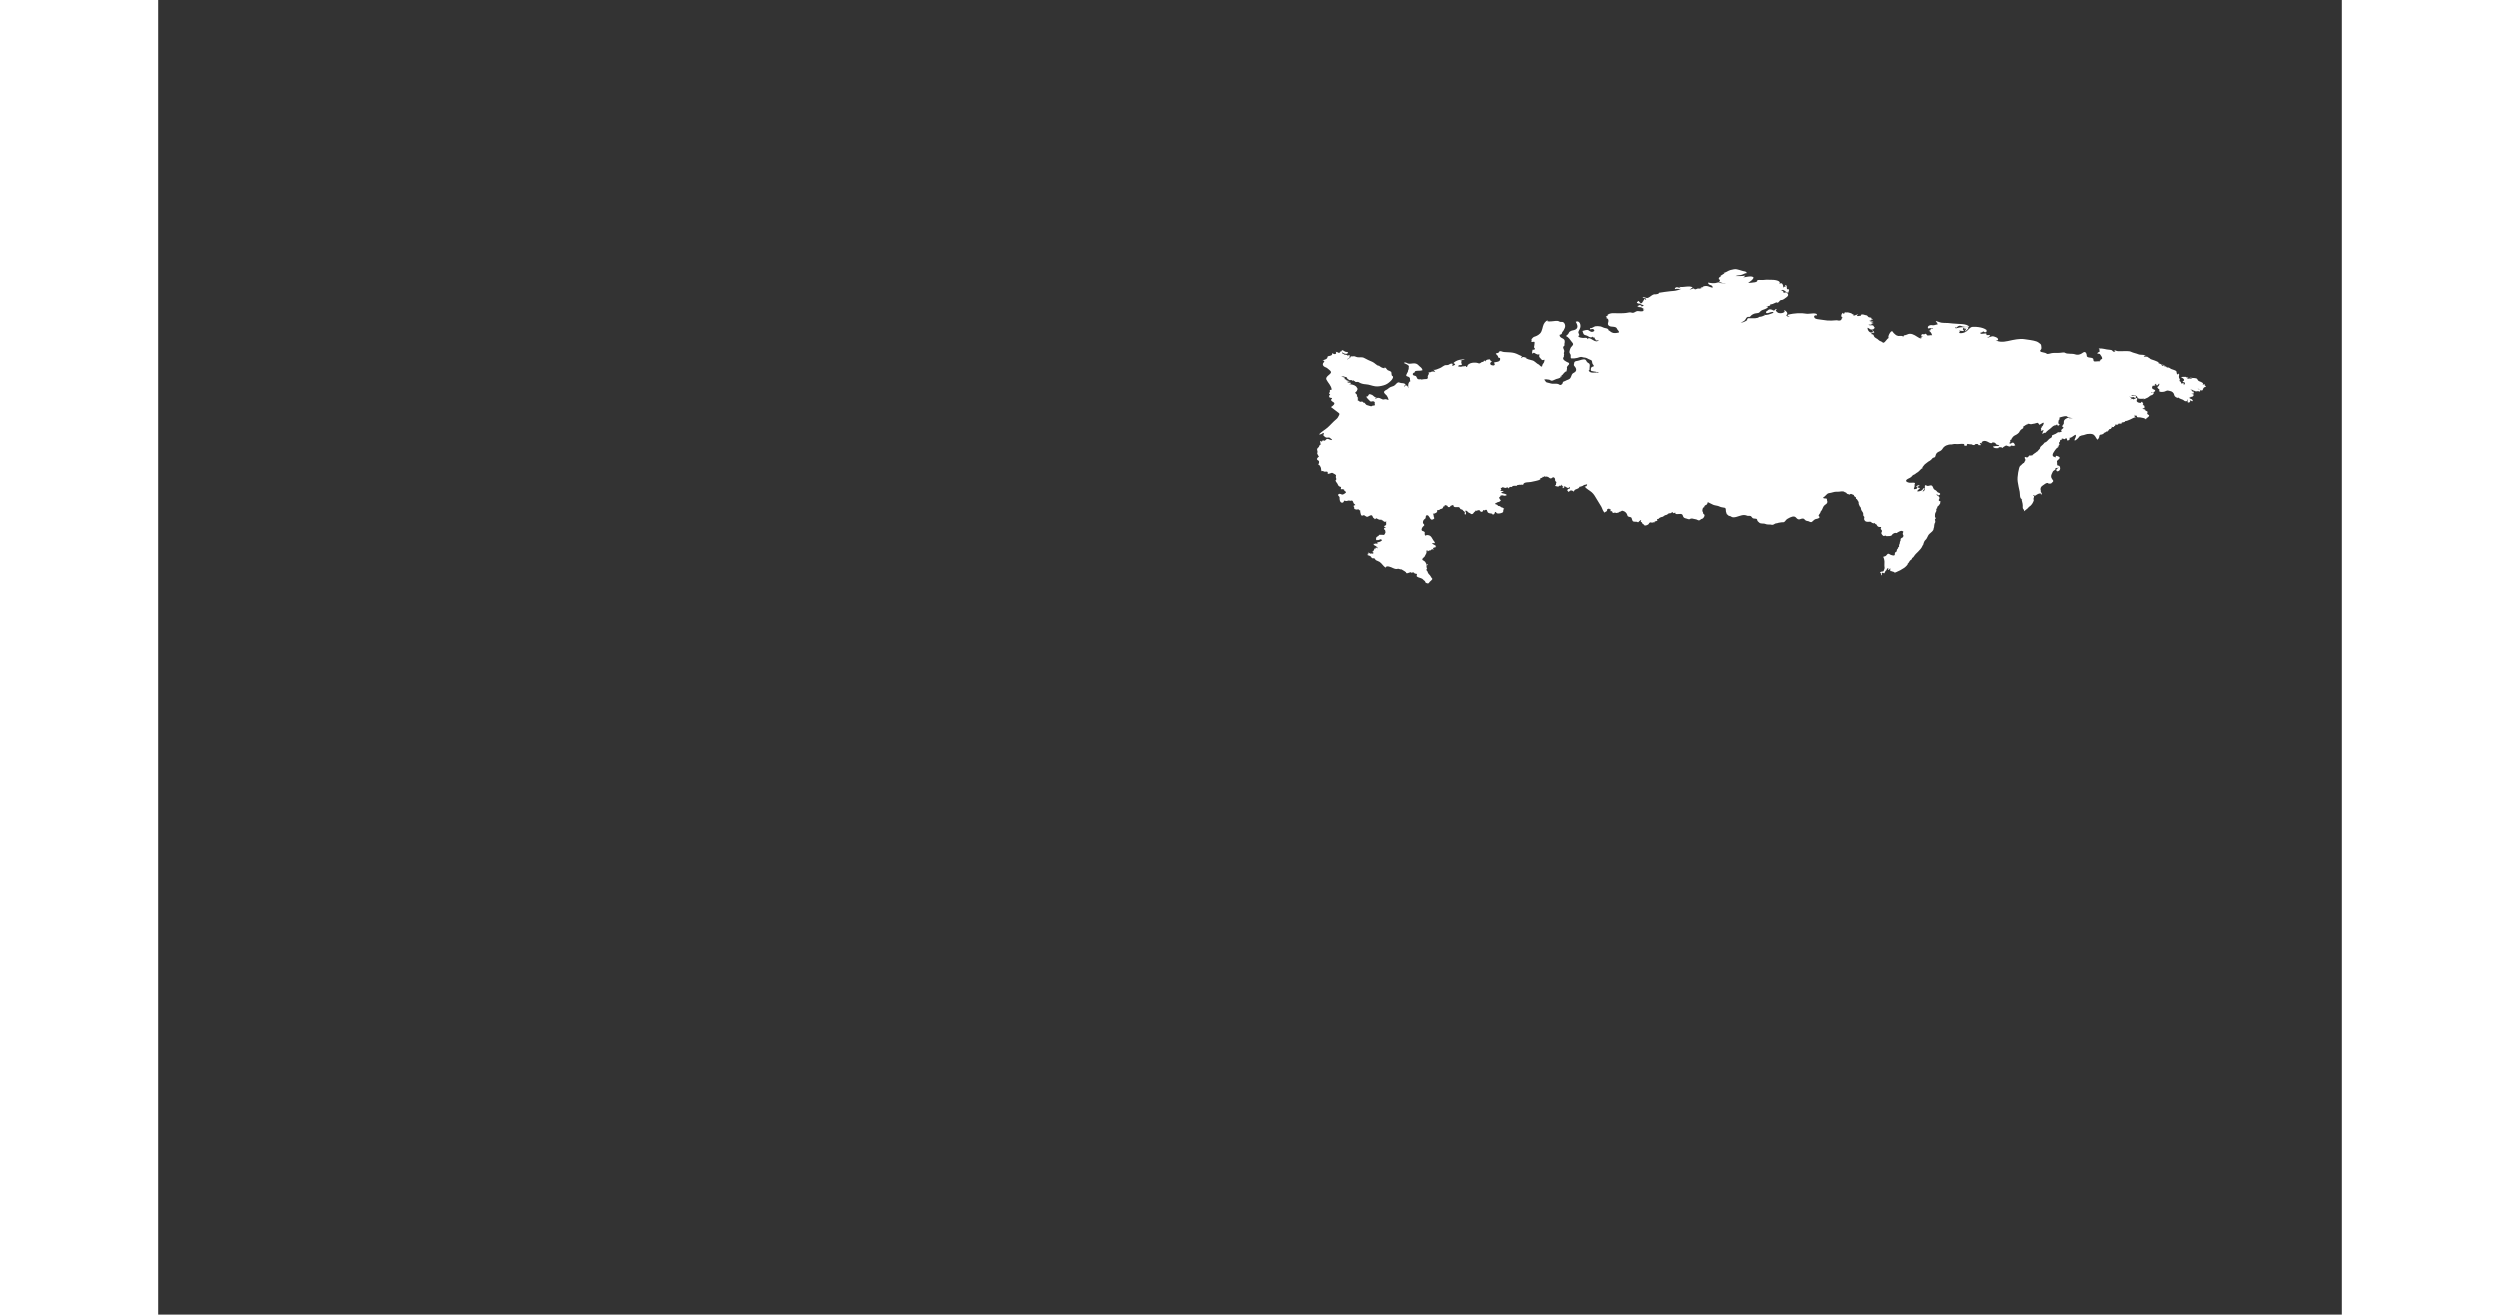 <svg fill="#fff" height="407" viewBox="-140 -430 3053 1838" width="774" xmlns="http://www.w3.org/2000/svg">
<rect x="-140" y="-430" width="3053" height="1838" fill="#333333" stroke="none"/>
<path xmlns="http://www.w3.org/2000/svg" d="M 1487.791,73.91 C 1489.724,73.045 1492.401,72.855 1494.119,71.086 C 1495.397,69.769 1494.069,68.456 1496.089,67.934 C 1497.842,67.48 1502.167,67.457 1501.403,63.67 C 1502.736,64.499 1504.138,65.54 1505.836,64.981 C 1507.498,64.437 1507.144,62.777 1506.256,61.808 C 1507.642,62.163 1509.488,62.5 1510.629,63.471 C 1510.969,63.763 1512.639,62.557 1512.853,61.808 C 1513.192,60.616 1514.659,61.106 1515.257,61.005 C 1514.978,60.606 1514.703,60.205 1514.425,59.804 C 1515.884,59.106 1517.572,60.395 1518.632,61.196 C 1520.197,62.38 1522.127,61.756 1523.708,62.74 C 1522.795,66.358 1516.733,64.312 1515.853,62.474 C 1515.532,62.864 1515.269,63.307 1515.065,63.803 C 1516.283,64.51 1517.63,64.908 1518.768,65.79 C 1518.02,66.05 1517.279,66.358 1516.543,66.714 C 1517.565,66.618 1518.545,65.762 1519.562,65.887 C 1520.702,66.024 1521.781,66.415 1522.945,66.452 C 1522.659,66.952 1522.357,67.435 1522.035,67.899 C 1523.412,66.833 1525.485,65.837 1526.358,67.636 C 1525.294,68.328 1524.807,68.58 1526.155,68.95 C 1524.235,69.307 1525.466,69.828 1526.167,70.129 C 1525.239,70.872 1522.36,70.849 1522.844,73 C 1524.17,70.446 1526.849,71.464 1527.486,68.03 C 1528.755,68.676 1530.372,68.027 1531.768,68.074 C 1533.309,68.127 1534.689,69.046 1536.16,69.374 C 1539.585,70.139 1542.978,68.684 1546.249,70.556 C 1549.896,72.646 1553.794,74.331 1557.631,75.952 C 1560.916,77.337 1563.17,80.788 1566.677,81.635 C 1566.401,81.238 1566.114,80.856 1565.816,80.484 C 1568.284,82.567 1571.522,85.222 1575.017,84.69 C 1574.87,84.211 1574.703,83.743 1574.517,83.292 C 1575.919,83.953 1577.233,85.268 1578.139,86.665 C 1579.158,88.239 1580.887,87.959 1582.218,88.949 C 1583.417,89.844 1584.133,89.241 1584.262,91.441 C 1584.313,92.311 1584.513,95.228 1585.148,95.45 C 1588.254,96.538 1585.42,100.65 1583.177,102.756 C 1579.805,105.916 1577.18,107.694 1573.33,108.778 C 1569.125,109.963 1565.46,110.624 1561.446,110.097 C 1556.976,109.51 1553.148,107.578 1548.543,107.322 C 1544.647,107.105 1541.287,106.24 1538.059,104.145 C 1537.365,103.695 1534.061,104.329 1533.996,104.109 C 1533.413,102.127 1530.753,103.48 1531.452,101.286 C 1530.516,102.697 1529.447,102.473 1528.671,101.54 C 1528.144,100.906 1526.299,101.869 1525.466,101.479 C 1524.766,101.152 1519.462,97.357 1522.385,97.219 C 1520.928,97.291 1519.334,97.168 1518.083,96.476 C 1516.901,95.824 1515.332,96.738 1514.054,96.476 C 1515.753,97.468 1517.889,97.059 1519.377,98.578 C 1519,99.045 1518.613,99.497 1518.214,99.933 C 1519.247,99.719 1523.418,102.112 1520.94,101.775 C 1522.197,102.342 1523.91,101.923 1524.897,103.122 C 1523.848,102.52 1522.738,103.858 1521.636,103.61 C 1523.057,104.077 1525.163,102.738 1526.159,104.343 C 1525.019,103.922 1523.612,103.838 1522.36,104.588 C 1523.539,104.937 1526.323,105.377 1527.585,105.074 C 1527.712,107.098 1526.088,106.719 1525.05,107.142 C 1528.332,107.357 1532.232,107.999 1534.75,110.263 C 1535.338,110.791 1538.701,115.539 1536.12,114.728 C 1537.093,117.103 1533.025,118.407 1533.639,119.427 C 1534.245,120.437 1537.354,121.964 1535.689,123.854 C 1537.048,124.087 1536.691,126.434 1538.018,126.55 C 1537.593,126.801 1537.173,127.074 1536.761,127.368 C 1537.069,127.634 1537.371,127.906 1537.67,128.184 C 1537.329,128.578 1536.984,128.964 1536.636,129.349 C 1537.832,129.866 1538.901,130.806 1539.992,131.528 C 1541.34,132.417 1542.566,130.808 1543.973,131.743 C 1544.488,131.925 1544.869,132.288 1545.116,132.831 C 1545.693,134.161 1545.851,132.555 1546.49,133.061 C 1547.687,134.004 1548.274,135.693 1549.701,136.289 C 1551.44,137.014 1553.377,137.22 1555.137,137.917 C 1556.809,138.58 1557.449,136.88 1558.676,137.035 C 1563.161,137.599 1559.775,133.924 1561.122,132.253 C 1559.913,131.769 1559.257,130.585 1557.708,131.12 C 1556.51,131.534 1555.096,131.709 1554.276,130.738 C 1552.521,128.659 1550.143,127.199 1548.953,124.444 C 1551.122,124.583 1551.336,123.939 1552.428,122.023 C 1553.45,120.238 1555.374,121.59 1556.406,121.857 C 1559.125,122.561 1560.437,126.407 1563.781,125.265 C 1563.129,125.978 1562.292,126.397 1561.519,126.319 C 1561.533,128.573 1563.495,126.457 1564.858,126.309 C 1567.015,126.075 1569.008,126.922 1570.753,127.911 C 1572.41,128.851 1573.294,128.735 1575.25,128.201 C 1576.539,127.849 1579.079,128.895 1580.219,129.352 C 1579.854,126.918 1578.948,124.808 1577.672,123.053 C 1576.814,121.87 1573.714,120.003 1573.909,118.125 C 1574.111,116.165 1577.119,115.247 1578.238,114.477 C 1580.287,113.067 1581.858,111.4 1584.104,110.793 C 1586.316,110.196 1588.181,109.572 1590.103,107.511 C 1591.674,105.826 1593.22,104.045 1595.077,104.793 C 1596.966,105.551 1597.915,105.645 1600.008,105.764 C 1601.342,105.838 1604.096,106.382 1603.986,108.478 C 1603.169,108.674 1602.399,109.118 1601.68,109.807 C 1601.908,110.174 1602.196,110.455 1602.547,110.651 C 1602.818,108.96 1604.577,108.795 1605.465,108.995 C 1607.135,109.371 1607.218,111.565 1608.194,112.815 C 1607.217,110.413 1607.264,104.143 1611.03,102.76 C 1609.588,102.245 1610.651,99.812 1610.022,98.583 C 1608.914,96.394 1607.116,96.827 1605.44,95.826 C 1604.269,95.126 1605.48,93.027 1606.135,91.809 C 1606.643,90.863 1607.212,89.888 1607.528,88.862 C 1607.919,87.591 1606.889,86.827 1608.583,86.723 C 1607.942,86.035 1607.542,85.259 1609.082,84.949 C 1607.475,84.683 1609.358,82.293 1608.309,81.289 C 1606.56,79.614 1603.829,78.483 1601.675,77.536 C 1603.395,75.619 1605.91,77.695 1607.261,78.196 C 1610.036,79.226 1613.889,77.711 1616.927,78.083 C 1619.83,78.44 1621.075,79.632 1622.994,81.616 C 1624.741,83.421 1627.325,84.394 1627.609,87.73 C 1623.957,88.989 1620.686,87.628 1617.012,89.117 C 1617.034,89.577 1617.055,90.036 1617.077,90.496 C 1615.729,90.895 1613.386,91.936 1614.295,93.953 C 1615.032,95.593 1617.204,94.986 1618.407,95.858 C 1619.531,96.676 1619.699,98.578 1620.665,99.591 C 1622.027,101.019 1624.661,100.03 1626.501,100.179 C 1626.125,100.606 1625.738,101.015 1625.341,101.407 C 1626.789,100.198 1628.811,100.399 1630.297,100.099 C 1631.238,99.907 1633.223,100.2 1634.075,99.687 C 1636.266,98.371 1634.418,97.145 1635.183,95.503 C 1636.007,93.726 1637.49,92.127 1635.97,90.996 C 1637.169,89.864 1637.944,91.222 1639.399,90.115 C 1640.929,88.949 1644.684,89.433 1645.683,90.369 C 1644.885,89.085 1643.937,87.653 1642.675,86.971 C 1645.862,87.901 1648.517,85.812 1651.915,84.74 C 1654.322,83.979 1657.446,80.733 1660.146,80.49 C 1661.578,80.36 1663.159,80.783 1664.694,79.74 C 1666.157,78.748 1668.235,77.912 1669.474,78.537 C 1670.641,79.126 1669.216,79.885 1669.313,81.113 C 1669.418,82.457 1672.714,80.018 1673.435,79.846 C 1672.869,78.762 1672.066,77.706 1670.764,77.79 C 1674.977,73.101 1682.892,72.152 1687.026,72.351 C 1684.685,73.962 1682.697,72.74 1680.442,73.522 C 1681.368,74.009 1682.527,73.949 1683.456,74.43 C 1680.49,74.774 1682.639,79.017 1682.787,79.846 C 1681.281,81.39 1678.354,79.252 1677.477,82.273 C 1679.149,82.703 1683.039,83.534 1685.008,81.38 C 1684.267,83.651 1686.18,82.188 1687.124,81.674 C 1688.241,81.065 1688.547,83.727 1690.02,83.038 C 1691.048,76.135 1702.241,76.556 1704.988,77.6 C 1705.88,77.94 1706.767,78.394 1707.927,77.965 C 1709.118,77.525 1710.192,76.081 1711.336,76.063 C 1712.058,76.052 1713.172,75.986 1713.375,74.823 C 1713.663,73.159 1716.224,75.382 1716.361,75.467 C 1716.195,75.062 1716.064,74.632 1715.968,74.171 C 1718.386,72.06 1720.606,72.808 1722.886,72.349 C 1720.118,72.66 1724.223,75.068 1724.773,75.724 C 1721.214,76.796 1722.137,80.068 1724.215,80.55 C 1725.042,80.742 1727.437,81.715 1728.508,80.111 C 1729.263,78.981 1727.944,77.57 1727.43,77.273 C 1729.002,75.398 1737.074,77.115 1736.21,71.286 C 1735.958,69.507 1733.946,71.291 1733.524,69.252 C 1733.073,67.083 1731.408,66.054 1730.157,64.731 C 1731.284,63.211 1731.528,64.223 1732.639,63.539 C 1733.021,63.493 1733.399,63.447 1733.778,63.407 C 1734.047,62.842 1734.352,62.295 1734.697,61.763 C 1736.304,60.471 1737.592,61.052 1738.761,61.502 C 1740.703,62.248 1742.994,62.315 1745.212,62.398 C 1749.155,62.548 1753.133,62.727 1756.701,63.764 C 1760.423,64.842 1763.521,67.043 1767.203,68.162 C 1764.848,68.81 1765.733,71.574 1766.974,69.74 C 1768.145,68.003 1772.161,70.335 1773.389,70.522 C 1770.607,70.453 1775.168,72.233 1775.797,72.414 C 1777.439,72.886 1779.053,73.437 1780.77,73.76 C 1784.638,74.486 1786.891,78.401 1790.516,79.744 C 1790.738,79.826 1794.928,85.286 1795.197,80.84 C 1795.265,79.666 1796.627,78.14 1797.332,77.072 C 1798.814,74.821 1797.03,73.74 1798.811,73.52 C 1798.216,72.423 1796.823,73.551 1795.745,73.52 C 1794.468,73.484 1793.882,72.373 1793.132,71.567 C 1792.462,70.847 1791.764,70.151 1791.183,69.32 C 1790.398,68.193 1791.293,66.574 1791.031,65.128 C 1789.394,66.376 1787.66,65.397 1786.605,64.915 C 1785.363,64.345 1782.968,61.839 1781.805,64.468 C 1780.124,63.908 1781.22,61.007 1781.604,59.001 C 1782.088,59.076 1785.008,59.311 1784.818,57.62 C 1784.715,56.702 1784.167,56.473 1783.713,55.961 C 1783.323,55.524 1784.065,53.351 1784.071,52.681 C 1784.092,50.215 1785.658,46.938 1782.268,48.029 C 1780.827,48.491 1777.916,47.356 1781.05,45.376 C 1778.124,46.179 1781.91,41.469 1783.856,40.905 C 1786.347,40.182 1789.586,38.792 1792.067,36.237 C 1795.356,32.839 1795.316,27.044 1797.23,23.162 C 1798.064,21.51 1799.44,19.737 1800.846,18.726 C 1802.049,17.861 1804.801,18.316 1802.038,19.086 C 1805.518,19.987 1809.573,19.053 1813.574,18.733 C 1815.703,18.562 1817.718,18.636 1819.179,19.657 C 1820.389,20.504 1822.394,19.807 1823.858,20.257 C 1825.996,20.915 1828.216,24.706 1826.603,28.591 C 1825.986,30.128 1824.741,32.713 1823.439,33.926 C 1822.555,34.747 1823.112,35.817 1822.092,36.905 C 1821.23,37.822 1820.121,37.853 1819.276,38.256 C 1819.484,44.101 1827.617,41.752 1826.524,48.628 C 1826.337,50.238 1825.85,50.874 1826.247,52.165 C 1826.711,53.674 1824.717,53.633 1824.437,55.269 C 1824.042,57.551 1826.641,59.629 1825.731,62.111 C 1824.95,64.227 1825.538,64.332 1825.697,65.92 C 1824.662,68.056 1826.296,67.533 1824.871,69.434 C 1822.302,72.85 1828.815,75.609 1829.866,76.241 C 1830.7,76.741 1831.98,76.868 1832.493,77.788 C 1833.375,79.372 1831.868,79.938 1830.595,81.635 C 1829.582,82.983 1829.401,83.337 1829.68,84.346 C 1830.109,85.901 1828.797,87.97 1829.221,89.111 C 1825.507,89.754 1824.631,93.984 1821.751,95.233 C 1821.901,95.672 1822.081,96.086 1822.286,96.475 C 1821.666,96.294 1820.953,96.375 1820.146,96.722 C 1822.743,97.511 1817.324,99.348 1816.541,99.461 C 1814.295,99.784 1811.617,101.549 1809.267,102.204 C 1806.891,102.867 1806.422,100.899 1804.449,100.819 C 1802.331,100.734 1800.197,99.778 1797.699,100.915 C 1799.626,101.845 1799.417,104.416 1801.972,104.815 C 1804.419,105.199 1806.512,106.235 1809.011,106.515 C 1811.65,106.813 1814.59,106.199 1817.091,106.832 C 1818.351,107.149 1819.216,108.34 1820.681,108.276 C 1821.58,108.237 1823.48,106.796 1823.655,105.676 C 1824.129,102.612 1825.87,103.709 1827.948,102.277 C 1830.136,100.766 1832.96,101.111 1834.704,98.084 C 1836.515,95.05 1835.686,92.971 1839.346,91.189 C 1845.25,88.307 1841.543,83.333 1839.923,81.653 C 1838.686,80.372 1839.605,79.643 1839.754,77.556 C 1839.954,74.688 1843.602,74.803 1845.151,74.385 C 1848.257,73.547 1852.79,71.745 1855.175,72.769 C 1856.625,73.388 1857.08,75.932 1858.494,76.863 C 1860.209,77.994 1861.58,78.033 1861.575,80.907 C 1861.57,82.241 1861.393,83.66 1861.234,85.06 C 1861.104,86.202 1861.639,88.194 1860.032,87.47 C 1860.99,93.101 1870.007,90.055 1874.022,91.241 C 1873.591,90.702 1873.051,89.536 1871.891,90.284 C 1870.67,91.07 1871.235,89.925 1870.476,89.862 C 1868.181,89.67 1866.195,89.083 1864.014,88.701 C 1862.77,88.482 1862.693,85.548 1863.651,83.865 C 1864.482,82.402 1867.386,82.755 1867.222,81.653 C 1867.027,80.363 1865.977,79.821 1865.475,78.814 C 1864.509,76.881 1865.333,74.279 1863.222,73.428 C 1861.181,72.601 1859.331,71.933 1857.499,70.794 C 1855.882,69.789 1853.044,70.057 1851.137,69.314 C 1848.899,68.439 1846.817,69.7 1844.017,70.429 C 1841.283,71.141 1838.175,71.308 1835.807,71.056 C 1834.083,70.872 1835.403,67.343 1834.778,65.955 C 1833.826,63.834 1832.363,63.449 1833.551,59.861 C 1833.983,58.545 1834.237,57.263 1835.046,55.935 C 1835.737,54.795 1837.829,53.012 1838.17,51.949 C 1838.716,50.245 1836.95,48.733 1836.382,47.985 C 1834.005,44.868 1831.925,41.412 1828.275,39.796 C 1829.366,38.932 1830.684,37.967 1831.598,36.699 C 1832.227,35.824 1832.551,34.483 1833.39,33.811 C 1836.201,31.565 1838.803,32.221 1841.546,30.776 C 1847.049,27.869 1842.801,21.588 1841.925,19.964 C 1847.132,17.184 1850.511,24.831 1847.361,30.411 C 1845.253,34.179 1845.26,34.674 1846.295,36.726 C 1846.775,37.679 1847.575,39.863 1845.335,39.516 C 1845.853,42.159 1849.493,42.101 1851.696,42.455 C 1853.737,42.782 1858.472,41.123 1858.286,44.402 C 1861.31,38.464 1869.434,52.189 1874.406,45.234 C 1872.461,46.363 1871.422,45.653 1869.74,46.064 C 1869.99,45.557 1870.24,45.051 1870.493,44.543 C 1868.311,45.476 1868.894,43.271 1868.275,42.153 C 1867.746,41.195 1865.245,42.794 1866.056,40.501 C 1862.904,43.437 1859.552,40.196 1857.884,39.436 C 1856.67,38.882 1855.199,38.735 1854.027,38.11 C 1852.331,37.209 1852.142,34.579 1851.31,32.726 C 1854.32,32.032 1857.429,30.62 1859.681,31.726 C 1861.997,32.863 1863.733,35.736 1867.937,32.726 C 1867.921,30.71 1866.413,29.659 1864.517,30.09 C 1863.386,30.347 1860.459,31.297 1862.469,28.567 C 1863.549,29.894 1867.557,26.457 1869.382,26.191 C 1871.292,25.915 1874.299,25.901 1876.54,26.417 C 1878.827,26.944 1880.563,28.244 1882.899,28.689 C 1884.128,28.921 1885.389,29.125 1886.43,29.659 C 1886.915,29.906 1889.174,31.959 1886.658,31.152 C 1888.905,31.969 1890.381,33.823 1892.458,34.855 C 1895.044,36.143 1898.601,35.848 1902.351,34.859 C 1902.498,33.325 1901.787,32.477 1901.027,31.766 C 1900.133,30.931 1899.935,30.186 1899.355,29.141 C 1897.831,26.394 1893.923,27.123 1890.963,26.525 C 1888.666,26.064 1885.993,24.714 1887.269,20.807 C 1888.42,17.233 1886.919,14.701 1884.016,14.927 C 1886.759,14.877 1884.605,12.996 1883.86,12.979 C 1884.858,12.406 1888.796,9.883 1886.038,10.573 C 1890.044,6.831 1896.813,7.996 1899.716,7.996 C 1904.964,7.996 1910.604,8.23 1916.49,6.867 C 1918.895,6.307 1920.025,7.569 1922.196,7.364 C 1923.922,7.203 1926.155,5.143 1928.085,4.943 C 1930.319,4.711 1934.214,6.299 1936.869,4.483 C 1936.455,3.952 1936.245,3.234 1936.253,2.328 C 1936.991,2.328 1937.73,2.328 1938.467,2.328 C 1936.179,1.994 1935.127,0.2 1933.06,-0.383 C 1931.417,-0.847 1928.391,0.083 1928.281,-2.332 C 1929.09,-2.286 1929.788,-2.076 1930.379,-1.707 C 1930.205,-2.59 1929.716,-3.112 1928.916,-3.271 C 1930.256,-3.016 1932.084,-3.746 1933.101,-2.964 C 1933.529,-2.729 1933.803,-2.329 1933.921,-1.761 C 1934.119,-1.025 1936.214,-2.523 1936.854,-2.49 C 1936.755,-3.462 1935.782,-3.635 1935.028,-3.809 C 1934.541,-3.92 1930.834,-4.966 1933.982,-5.157 C 1932.486,-5.345 1930.877,-5.334 1929.476,-5.682 C 1928.8,-5.851 1928.11,-6.073 1927.693,-6.597 C 1926.307,-8.342 1930.592,-7.755 1928.369,-9.118 C 1931.519,-9.875 1931.154,-4.533 1934.983,-6.578 C 1934.871,-7.526 1934.73,-8.85 1936.092,-7.845 C 1935.469,-9.733 1939.025,-11.386 1937.091,-11.839 C 1938.638,-12.354 1938.98,-11.039 1940.105,-10.875 C 1941.825,-13.854 1935.698,-12.542 1935.417,-14.092 C 1938.75,-15.274 1939.977,-12.392 1943.31,-13.699 C 1945.919,-14.725 1948.909,-18.265 1951.233,-18.156 C 1948.475,-18.599 1953.474,-18.392 1953.996,-18.483 C 1955.1,-18.669 1958.557,-19.004 1958.28,-20.62 C 1963.654,-21.382 1969.285,-22.427 1974.486,-22.864 C 1978.971,-23.24 1983.803,-23.316 1989.719,-26.269 C 1987.833,-25.793 1986.36,-25.872 1984.938,-26.102 C 1984.242,-26.213 1979.184,-26.16 1981.78,-25.433 C 1980.786,-25.233 1979.415,-26.863 1981.962,-28.07 C 1984.723,-29.38 1985.459,-26.756 1988.563,-28.117 C 1987.729,-28.119 1987.123,-28.4 1986.74,-28.96 C 1992.319,-27.722 2001.173,-31.182 2005.404,-28.117 C 2003.974,-27.271 2002.524,-26.264 2001.054,-25.101 C 2002.439,-25.321 2004.025,-25.79 2005.647,-26.444 C 2007.732,-27.287 2007.46,-25.597 2008.761,-25.433 C 2010.094,-25.266 2012.425,-27.063 2013.585,-26.604 C 2014.582,-26.211 2016.376,-26.562 2018.079,-27.276 C 2017.608,-27.668 2017.039,-27.948 2016.372,-28.114 C 2016.976,-28.358 2022.458,-28.274 2019.493,-29.296 C 2026.82,-31.635 2028.212,-28.374 2033.412,-27.78 C 2033.704,-32.587 2026.956,-30.309 2026.987,-34.925 C 2031.059,-34.204 2035.182,-33.2 2041.046,-35.135 C 2042.666,-35.669 2043.665,-33.992 2045.204,-34.116 C 2047.89,-34.333 2049.461,-33.036 2051.995,-33.036 C 2050.968,-33.507 2041.79,-35.298 2042.621,-36.304 C 2044.536,-38.635 2043.245,-38.934 2042.411,-39.322 C 2040.919,-40.013 2042.796,-43.616 2044.33,-42.584 C 2044.331,-43.145 2044.367,-43.736 2044.433,-44.351 C 2046.281,-45.582 2048.1,-46.691 2049.951,-47.916 C 2049.491,-48.212 2048.985,-48.449 2048.434,-48.631 C 2050.464,-47.943 2055.271,-51.775 2058.108,-52.408 C 2061.547,-53.175 2064.825,-54.129 2067.169,-53.438 C 2069.49,-52.755 2071.976,-52.408 2074.141,-51.487 C 2076.608,-50.438 2080.448,-51.087 2081.11,-48.095 C 2079.452,-48.506 2076.754,-46.735 2074.394,-45.898 C 2071.02,-44.706 2068.867,-45.515 2065.279,-43.997 C 2069.886,-44.208 2073.925,-43.579 2079.154,-44.703 C 2078.014,-43.187 2076.616,-42.225 2075.59,-42.054 C 2080.472,-42.67 2087.266,-44.615 2090.104,-42.481 C 2092.107,-40.975 2084.626,-34.793 2083.023,-35.094 C 2084.508,-33.783 2088.327,-34.999 2090.993,-35.142 C 2092.285,-35.212 2096.294,-35.676 2095.891,-38.381 C 2099.674,-38.922 2102.36,-38.082 2106.242,-38.705 C 2109.768,-39.271 2112.462,-38.569 2115.738,-38.775 C 2118.176,-38.927 2130.386,-37.992 2126.454,-32.865 C 2129.617,-35.231 2130.886,-33.247 2131.322,-32.106 C 2131.603,-31.354 2132.653,-29.303 2131.704,-27.778 C 2134.187,-29.864 2135.117,-29.371 2136.037,-28.958 C 2135.57,-29.733 2134.575,-30.01 2134.323,-30.991 C 2138.152,-32.201 2136.477,-27.843 2137.268,-26.099 C 2137.785,-24.964 2139.223,-26.051 2140.033,-25.263 C 2140.797,-24.515 2139.3,-22.282 2139.146,-20.784 C 2134.985,-20.775 2134.351,-25.642 2129.053,-24.429 C 2129.998,-23.369 2132.282,-23.66 2132.292,-21.538 C 2132.325,-19.514 2135.17,-21.687 2136.419,-21.048 C 2137.369,-20.556 2141.357,-17.827 2136.766,-14.485 C 2134.55,-12.88 2132.738,-11.362 2130.74,-10.683 C 2129.933,-10.41 2128.478,-10.719 2127.4,-9.654 C 2126.575,-8.839 2125.736,-7.438 2124.749,-6.898 C 2123.416,-6.169 2123.358,-7.806 2121.804,-6.993 C 2118.119,-5.073 2116.624,-4.695 2113.537,-4.06 C 2113.678,-3.709 2113.8,-3.343 2113.905,-2.962 C 2111.541,-1.761 2110.168,-2.175 2108.13,-1.555 C 2108.903,-1.074 2110.587,-1.724 2110.948,-0.776 C 2107.584,3.057 2104.064,2.202 2100.715,4.786 C 2099.097,6.036 2098.939,7.155 2097.076,7.584 C 2095.127,8.032 2093.192,7.958 2091.093,8.745 C 2089.831,9.216 2087.543,10.393 2086.362,12.072 C 2085.105,13.849 2083.476,12.894 2082.701,13.023 C 2080.662,13.362 2079.852,15.556 2078.927,17.033 C 2077.484,19.323 2073.711,20.66 2072.528,20.698 C 2074.698,21.37 2077.768,20.271 2081.599,17.596 C 2081.077,17.184 2081.931,14.918 2083.394,14.854 C 2084.816,14.792 2085.868,15.159 2087.412,14.985 C 2089.441,14.757 2090.956,15.229 2093.048,14.933 C 2093.836,14.821 2099.593,14.059 2097.413,13.275 C 2098.743,13.125 2100.185,12.798 2101.524,12.637 C 2102.985,12.462 2105.875,10.521 2106.777,11.17 C 2106.212,10.894 2105.768,10.491 2105.448,9.963 C 2108.423,11.327 2113.309,9.229 2118.33,7.383 C 2118.235,3.138 2106.026,11.861 2108.284,5.398 C 2109.817,4.971 2109.868,4.15 2111.247,3.234 C 2113.233,1.932 2115.504,2.772 2116.462,3.095 C 2116.931,3.251 2118.873,5.311 2120.396,3.322 C 2121.842,1.478 2122.811,2.099 2123.117,2.785 C 2119.3,3.311 2124.2,7.214 2125.14,7.461 C 2126.869,7.916 2130.433,8.833 2134.054,6.008 C 2133.702,5.322 2133.572,4.432 2133.65,3.399 C 2135.184,4.647 2137.644,5.853 2137.711,8.397 C 2137.743,9.698 2135.357,10.997 2137.028,11.836 C 2138.658,12.652 2138.617,13.444 2141.688,12.37 C 2139.547,12.919 2138.217,11.716 2137.928,10.261 C 2148.534,7.425 2157.237,7.455 2164.907,8.69 C 2168.39,9.25 2180.256,6.053 2179.151,11.013 C 2177.923,11.124 2177.394,10.288 2175.315,11.767 C 2174.784,15.397 2178.327,16.177 2181.341,16.466 C 2185.7,16.885 2189.632,17.812 2194.021,18.174 C 2197.688,18.474 2202.129,18.131 2206.312,17.806 C 2208.121,17.668 2209.163,18.558 2211.178,18.141 C 2214.981,17.351 2212.153,15.364 2215.249,14.466 C 2213.669,13.893 2211.671,11.114 2215.24,7.226 C 2215.419,8.177 2215.71,9.33 2217.999,7.833 C 2218.05,7.288 2218.044,6.78 2217.987,6.309 C 2218.892,7.449 2221.703,6.4 2223.172,6.92 C 2225.102,7.603 2227.359,7.666 2228.577,9.058 C 2229.011,9.422 2229.582,9.647 2230.295,9.729 C 2230.894,9.828 2229.772,11.258 2230.321,11.315 C 2232.134,11.501 2235.961,8.814 2236.894,10.107 C 2233.468,11.068 2235.497,11.84 2236.264,11.936 C 2237.486,12.086 2239.433,11.34 2240.804,11.315 C 2240.742,10.923 2240.697,10.521 2240.664,10.107 C 2243.788,8.801 2245.664,10.68 2247.802,10.762 C 2248.994,10.808 2249.962,11.652 2250.753,12.831 C 2251.68,14.219 2254.573,13.541 2255.698,14.765 C 2255.959,15.051 2254.738,16.059 2254.817,16.412 C 2254.955,17.037 2257.283,15.215 2257.403,16.253 C 2255.368,17.979 2253.597,18.505 2252.301,18.626 C 2253.617,19.7 2256.475,19.26 2258.178,19.952 C 2256.579,20.733 2255.896,20.329 2254.49,20.837 C 2255.901,20.968 2257.06,21.353 2258.385,21.57 C 2257.055,22.494 2256.206,22.341 2255.684,22.156 C 2255.722,22.553 2255.832,22.894 2256.014,23.18 C 2253.555,24.57 2252.785,23.811 2251.448,23.764 C 2251.854,25.594 2255.436,24.408 2257.214,24.93 C 2258.98,25.447 2258.633,27.855 2260.387,28.407 C 2259.166,28.989 2257.302,29.88 2259.427,29.703 C 2253.672,32.627 2252.882,28.913 2249.99,28.262 C 2249.305,30.837 2253.082,37.33 2257.628,34.135 C 2257.231,33.232 2256.658,32.473 2256.258,31.565 C 2257.942,32.26 2258.889,33.72 2259.424,35.411 C 2258.903,34.605 2256.891,35.708 2255.706,35.695 C 2254.521,37.26 2255.691,37.35 2256.503,37.419 C 2258.126,37.556 2258.473,38.669 2258.884,39.904 C 2259.832,42.774 2263.475,43.109 2265.19,45.257 C 2266.565,46.98 2269.478,47.162 2271.02,48.767 C 2273.595,51.177 2276.746,43.269 2279.743,42.442 C 2278.015,42.134 2279.588,37.855 2281.289,35.393 C 2284.653,30.471 2285.556,34.964 2286.286,35.547 C 2288.417,37.244 2289.607,39.303 2293.083,39.75 C 2294.961,39.991 2300.699,38.673 2299.271,41.744 C 2299.709,40.705 2300.607,38.469 2302.146,38.661 C 2303.373,38.813 2306.581,36.952 2308.182,36.758 C 2309.969,36.54 2311.302,36.868 2312.521,37.258 C 2317.429,38.831 2320.246,42.314 2325.262,43.694 C 2325.254,42.654 2323.724,42.997 2323.149,42.443 C 2324.048,42.279 2324.796,42.279 2325.394,42.443 C 2325.256,42.137 2325.144,41.812 2325.058,41.467 C 2326.131,41.088 2327.008,40.946 2327.691,41.045 C 2325.65,39.978 2323.731,41.414 2325.809,37.393 C 2327.082,37.303 2329.029,36.546 2328.533,38.098 C 2331.364,35.062 2332.572,37.847 2332.919,38.43 C 2333.989,40.231 2338.585,37.787 2340.207,38.942 C 2339.531,36.074 2338.035,33.429 2335.306,32.282 C 2336.001,32.31 2336.762,32.262 2337.585,32.141 C 2337.456,31.476 2337.965,30.369 2339.349,29.127 C 2339.712,29.627 2340.544,29.581 2341.848,28.985 C 2341.112,28.445 2339.847,28.521 2338.328,28.839 C 2337.184,29.079 2333.317,28.711 2335.007,29.848 C 2334.259,29.555 2332.928,26.213 2336.969,24.89 C 2339.038,24.218 2340.126,24.807 2341.533,24.841 C 2343.492,24.89 2346.719,23.438 2348.651,23.475 C 2347.034,23.653 2347.788,21.653 2347.027,21.099 C 2346.288,20.555 2345.228,20.228 2345.477,18.921 C 2349.003,19.563 2351.612,21.427 2355.748,21.427 C 2360.53,21.427 2364.994,21.745 2369.19,22.307 C 2376.84,23.331 2388.945,22.048 2392.107,26.966 C 2388.675,27.123 2384.948,27.193 2382.415,26.419 C 2380.951,25.973 2378.179,23.572 2374.216,28.266 C 2373.957,27.727 2373.296,27.583 2372.238,27.833 C 2372.421,29.287 2373.878,29.241 2376.192,28.467 C 2379.54,27.346 2382.635,27.651 2385.302,27.424 C 2389.412,27.076 2395.237,26.39 2386.133,33.568 C 2385.56,32.687 2389.228,29.065 2387.417,29.129 C 2386.851,29.655 2386.292,30.182 2385.741,30.71 C 2386.087,29.343 2385.193,28.006 2383.452,28.409 C 2384.473,28.589 2382.833,30.164 2383.208,30.754 C 2383.629,31.408 2385.022,31.255 2384.123,32.857 C 2382.194,32.546 2379.797,32.711 2378.12,32.145 C 2378.144,32.897 2380.436,34.5 2377.635,34.85 C 2377.687,36.563 2385.209,36.391 2389.265,32.379 C 2392.357,29.295 2394.037,27.115 2396.955,26.968 C 2399.901,26.819 2402.577,27.01 2405.041,27.362 C 2409.513,28.004 2413.2,29.141 2416.084,31.207 C 2416.409,31.442 2417.252,34.352 2414.623,34.611 C 2412.97,34.773 2412.921,33.443 2411.48,33.426 C 2409.229,35.746 2409.624,34.642 2408.195,34.704 C 2405.313,39.424 2416.795,34.1 2416.197,37.311 C 2415.756,39.617 2418.036,38.059 2420.184,38.52 C 2422.568,39.036 2420.841,40.423 2416.825,42.302 C 2418.072,42.215 2420.146,41.573 2421.893,40.863 C 2425.027,39.588 2426.485,40.474 2427.947,40.935 C 2430.226,41.651 2432.971,42.747 2432.338,45.635 C 2430.832,46.06 2430.027,45.77 2429.085,45.635 C 2432.597,47.853 2438.258,48.666 2446.035,46.879 C 2454.617,44.903 2463.094,43.269 2468.844,44.18 C 2474.74,45.111 2481.063,45.664 2486.035,47.359 C 2488.298,48.13 2489.826,49.518 2491.558,50.855 C 2493.424,52.299 2492.619,55.156 2493.262,57.37 C 2492.646,57.245 2491.95,57.2 2491.175,57.235 C 2491.668,57.458 2492.987,57.192 2492.827,57.955 C 2492.688,58.621 2490.995,60.218 2491.182,60.666 C 2491.795,62.123 2493.531,62.332 2495.378,62.705 C 2497.35,63.106 2499.227,63.532 2500.492,64.542 C 2502.035,65.779 2506.519,63.538 2509.349,63.506 C 2512.097,63.479 2514.93,63.342 2517.599,63.397 C 2520.302,63.453 2524.468,62.152 2526.044,63.255 C 2529.119,65.41 2535.975,63.986 2539.903,65.354 C 2541.698,65.979 2545.631,67.157 2550.95,63.17 C 2555.374,59.833 2556.476,65.891 2556.422,67.089 C 2556.227,70.9 2563.073,69.28 2565.205,71.295 C 2566.184,72.224 2565.261,74.495 2566.635,75.154 C 2568.544,76.068 2573.243,74.378 2574.901,75.578 C 2574.32,75.319 2574.321,74.571 2575.07,73.506 C 2575.324,73.922 2575.491,74.398 2575.57,74.933 C 2575.648,74.258 2575.615,73.652 2575.474,73.116 C 2576.32,72.628 2577.162,72.152 2578.005,71.681 C 2578.191,68.851 2576.226,67.51 2575.146,65.516 C 2574.595,64.503 2573.215,64.593 2571.656,64.457 C 2570.167,64.328 2572.692,62.045 2574.355,61.926 C 2574.327,60.127 2574.572,58.026 2573.077,57.235 C 2579.125,56.735 2582.787,58.798 2588.113,59.031 C 2589.942,59.111 2591.365,59.366 2592.216,60.261 C 2592.747,60.82 2593.641,62.856 2596.485,61.124 C 2595.881,60.692 2595.213,60.311 2594.551,59.923 C 2597.138,59.549 2597.757,60.905 2599.834,60.991 C 2601.912,61.076 2604.246,60.92 2606.339,60.991 C 2610.889,61.145 2615.58,60.391 2618.58,61.932 C 2621.506,63.434 2625.626,63.984 2628.667,65.378 C 2631.541,66.697 2638.024,65.167 2638.746,68.147 C 2637.905,67.917 2637.388,67.427 2636.349,67.358 C 2635.401,69.849 2640.443,68.018 2641.481,69.07 C 2642.723,70.331 2645.113,70.758 2645.71,72.465 C 2644.793,72.042 2644.221,71.358 2643.174,71.03 C 2647.879,73.424 2654.774,74.222 2658.017,77.774 C 2657.508,77.387 2656.889,77.087 2656.158,76.872 C 2656.625,78.528 2659.269,78.374 2660.498,79.434 C 2661.224,80.059 2661.272,82.464 2664.308,81.11 C 2663.007,80.298 2661.557,79.594 2660.22,78.803 C 2662.573,79.423 2664.079,80.694 2665.85,81.747 C 2664.176,81.133 2664.898,82.664 2665.77,82.431 C 2667.752,81.899 2667.563,83.061 2668.212,83.591 C 2668.796,84.066 2670.635,83.667 2671.413,84.038 C 2672.566,84.588 2673.32,85.421 2674.526,85.929 C 2676.893,86.929 2679.887,87.463 2681.615,88.921 C 2682.154,89.379 2681.885,94.446 2684.126,93.354 C 2684.245,92.996 2684.317,92.663 2684.341,92.356 C 2686.303,92.729 2685.433,94.882 2685.22,96.612 C 2685.098,98.718 2686.722,99.719 2686.717,101.76 C 2685.098,100.988 2686.313,103.315 2687.111,103.47 C 2688.881,103.811 2687.459,106.496 2689.744,106.397 C 2692.224,103.485 2691.923,108.236 2692.272,108.458 C 2693.143,107.117 2694.051,105.851 2693.667,105.148 C 2693.149,104.199 2690.526,104.719 2690.473,103.473 C 2696.019,100.828 2688.324,97.322 2687.77,97.204 C 2690.086,96.886 2692.923,96.781 2694.748,96.87 C 2695.467,96.905 2695.326,97.573 2695.94,97.698 C 2696.762,97.868 2698.274,97.393 2698.942,97.698 C 2696.496,97.698 2696.912,100.345 2698.466,99.918 C 2698.757,99.451 2699.015,98.998 2699.234,98.563 C 2699.4,99.878 2701.964,99.424 2704.189,99.056 C 2703.24,98.336 2701.03,98.607 2700.166,97.82 C 2700.688,97.789 2704.982,98.316 2702.311,98.316 C 2705.191,98.7 2709.616,98.211 2710.781,99.899 C 2711.555,101.02 2711.968,102.258 2713.365,102.933 C 2714.248,103.359 2721.684,105.439 2718.15,108.094 C 2719.901,107.196 2720.922,107.228 2721.351,107.602 C 2721.604,107.819 2722.478,109.218 2720.456,108.82 C 2721.395,109.391 2723.107,109.262 2723.065,110.51 C 2717.651,112.41 2720.149,113.829 2717.709,116.026 C 2714.553,115.927 2714.056,113.869 2711.549,113.276 C 2712.016,114.793 2716.954,114.351 2714.418,117.574 C 2713.381,117.541 2713.143,116.92 2712.139,116.86 C 2710.868,116.786 2708.662,117.561 2707.429,117.454 C 2710.918,116.644 2706.53,116.611 2705.919,116.192 C 2704.814,115.436 2703.885,114.517 2701.241,114.95 C 2702.579,115.599 2704.387,115.94 2704.257,117.564 C 2704.206,118.152 2706.551,117.308 2706.268,117.911 C 2705.76,118.991 2705.537,119.924 2705.677,120.655 C 2705.232,120.188 2704.174,120.169 2702.499,120.773 C 2704.323,121.113 2706.726,120.817 2705.517,123.261 C 2705.208,123.883 2704.554,124.547 2703.581,124.72 C 2701.909,125.018 2700.765,124.681 2698.971,126.3 C 2701.128,125.169 2703.055,125.984 2699.737,127.818 C 2702.748,126.834 2704.863,129.288 2704.679,130.729 C 2701.9,131.643 2703.104,129.044 2700.251,130.148 C 2701.393,130.168 2701.153,131.212 2700.18,132.467 C 2695.013,134.258 2698.978,129.008 2697.039,128.286 C 2697.78,132.086 2693.544,131.37 2692.272,129.959 C 2690.453,127.95 2685.48,127.977 2684.576,125.363 C 2685.087,127.298 2681.691,125.736 2681.262,125.459 C 2680.039,124.672 2679.108,123.86 2678.802,122.427 C 2678.261,119.355 2676.008,117.011 2671.939,116.478 C 2671.01,116.356 2670.336,116.028 2669.255,116.028 C 2668.207,116.028 2666.217,117.25 2664.884,117.576 C 2662.264,118.215 2659.217,118.099 2658.144,117.407 C 2657.134,116.756 2658.744,114.47 2657.374,114.045 C 2655.784,113.553 2655.723,111.989 2654.838,110.995 C 2656.627,111.263 2659.213,106.282 2657.217,106.402 C 2656.894,107.105 2656.21,107.913 2655.168,108.824 C 2652.667,109.217 2654.021,106.805 2653.095,106.036 C 2653.087,106.376 2653.037,106.741 2652.945,107.128 C 2652.209,107.172 2651.621,107.093 2651.186,106.884 C 2651.566,107.462 2651.886,108.079 2652.374,108.58 C 2650.331,109.614 2648.582,109.941 2649.292,108.58 C 2646.87,111.305 2647.677,112.815 2648.544,113.746 C 2649.108,114.352 2653.515,115.201 2651.628,117.145 C 2649.291,119.542 2644.711,117.216 2646.943,119.83 C 2646.061,118.492 2649.745,118.409 2650.152,118.698 C 2650.536,118.968 2649.805,121.334 2647.878,122.258 C 2646.732,122.806 2646.214,122.504 2644.86,123.521 C 2643.781,124.332 2642.992,125.138 2641.77,125.835 C 2640.551,126.527 2635.729,128.612 2635.135,128.521 C 2635.767,128.134 2636.399,127.745 2637.031,127.355 C 2633.021,127.608 2628.049,128.275 2627.311,125.768 C 2626.627,123.48 2623.417,121.515 2618.291,123.016 C 2619.273,122.867 2619.07,123.663 2619.973,123.573 C 2621.019,123.467 2622.373,123.011 2623.201,123.133 C 2624.589,123.338 2626.117,124.281 2624.939,126.183 C 2622.276,126.986 2623.346,124.385 2620.478,125.399 C 2617.72,126.371 2617.936,124.288 2615.732,124.661 C 2617.386,125.172 2618.451,126.14 2619.169,127.353 C 2618.446,127.763 2617.729,128.152 2617.016,128.519 C 2618.154,128.398 2619.995,127.368 2620.683,127.729 C 2621.094,127.945 2621.33,128.908 2622.938,127.869 C 2627.098,125.171 2627.568,126.978 2626.615,128.916 C 2625.005,132.153 2629.161,133.531 2632.407,133.276 C 2631.794,133.103 2632.221,132.412 2633.615,131.54 C 2634.262,132.862 2635.35,133.888 2635.591,135.465 C 2634.729,134.398 2634.642,135.97 2634.856,136.196 C 2635.193,136.552 2635.906,136.622 2636.375,136.876 C 2637.003,137.218 2637.027,138.033 2637.093,138.742 C 2637.137,139.309 2637.144,139.898 2637.118,140.503 C 2636.067,140.212 2635.899,140.365 2636.615,140.961 C 2636.336,140.529 2635.686,139.803 2633.748,141.529 C 2637.169,140.125 2634.869,143.361 2637.503,142.439 C 2637.25,142.004 2637.152,141.473 2637.211,140.845 C 2637.366,142.259 2638.445,143.066 2638.949,144.254 C 2638.788,143.837 2638.303,143.686 2637.483,143.801 C 2638.902,144.073 2639.853,144.732 2640.936,145.273 C 2642.187,145.898 2640.637,147.419 2640.951,148.481 C 2641.324,149.759 2643.755,149.755 2643.611,151.348 C 2643.539,152.128 2641.031,154.492 2639.711,154.583 C 2640.192,154.802 2639.952,155.491 2639.136,156.361 C 2637.736,154.552 2634.047,154.137 2631.036,153.548 C 2629.703,153.288 2626.709,153.853 2626.575,152.691 C 2626.535,152.357 2626.425,149.061 2625.494,151.683 C 2624.048,151.632 2624.442,150.19 2623.465,149.777 C 2623.817,150.218 2623.426,151.038 2623.276,151.763 C 2623.006,153.035 2624.442,152.993 2625.442,153.359 C 2622.459,153.531 2620.984,154.747 2617.086,156.604 C 2615.194,157.505 2610.887,159.141 2610.154,158.687 C 2609.95,159.083 2609.723,159.488 2609.47,159.903 C 2607.34,160.711 2606.256,160.655 2604.985,160.565 C 2605.557,160.744 2605.719,161.184 2605.473,161.885 C 2602.906,162.984 2602.37,161.976 2600.506,162.325 C 2601.423,162.86 2599.441,163.983 2598.507,163.936 C 2597.728,163.896 2597.576,163.344 2596.652,163.423 C 2596.22,164.242 2596.037,164.958 2596.148,165.503 C 2594.778,165.43 2594.512,166.105 2594.468,166.812 C 2592.044,168.034 2592.669,166.046 2590.403,167.031 C 2591.132,167.402 2592.174,167.567 2591.871,168.665 C 2591.35,168.52 2590.826,168.374 2590.305,168.229 C 2590.799,168.284 2591.131,168.926 2589.689,169.751 C 2588.968,170.162 2588.183,169.751 2587.775,169.751 C 2588.561,170.274 2588.3,170.563 2586.991,170.619 C 2587.729,170.658 2587.864,171.197 2587.59,171.918 C 2586.585,171.906 2586.298,171.294 2585.433,171.16 C 2585.672,171.49 2586.207,171.599 2586.347,172.002 C 2586.576,172.664 2584.583,174.182 2584.59,172.999 C 2584.095,173.531 2580.933,175.603 2580.403,175.155 C 2581.041,176.746 2576.114,178.073 2575.259,177.732 C 2574.946,178.647 2574.876,178.996 2573.914,178.697 C 2574.458,179.225 2573.787,183.214 2571.235,184.766 C 2568.986,182.259 2568.258,178.199 2564.268,176.974 C 2562.633,176.472 2559.628,176.498 2557.118,176.846 C 2554.772,177.169 2549.955,179.642 2549.272,178.269 C 2549.215,178.611 2549.128,178.968 2549.013,179.339 C 2548.173,179.554 2547.507,179.588 2547.009,179.444 C 2545.722,181.037 2543.329,184.143 2540.872,185.486 C 2537.309,187.474 2541.051,181.553 2541.108,180.664 C 2541.154,179.939 2541.946,177.242 2540.002,178.116 C 2538.473,178.803 2536.671,180.653 2534.685,181.579 C 2532.906,182.407 2532.558,182.223 2531.327,182.324 C 2531.816,182.665 2533.197,182.792 2532.837,183.707 C 2532.267,185.152 2529.833,186.4 2529.235,185.764 C 2528.72,185.22 2528.923,184.167 2528.709,183.421 C 2528.466,182.579 2525.208,182.866 2526.441,183.707 C 2523.653,184.996 2524.4,182.078 2520.943,183.707 C 2521.311,183.79 2521.692,183.86 2522.086,183.919 C 2521.16,184.818 2520.262,185.239 2519.777,184.98 C 2517.791,186.856 2520.199,187.159 2517.866,188.694 C 2516.823,189.378 2518.746,191.173 2518.443,191.939 C 2516.171,191.436 2517.675,194.029 2517.629,194.343 C 2517.295,193.987 2516.639,193.987 2515.667,194.343 C 2516.197,194.614 2516.445,195.129 2516.4,195.804 C 2514.733,194.471 2509.506,203.383 2509.287,203.931 C 2508.432,206.06 2508.627,207.201 2509.649,208.198 C 2510.256,208.776 2513.102,208.677 2511.867,210.446 C 2513.219,208.934 2512.921,206.408 2515.102,207.59 C 2516.314,208.248 2518.588,208.457 2518.559,210.058 C 2518.531,211.451 2517.154,212.221 2515.455,213.803 C 2514.3,214.875 2514.834,215.597 2514.927,216.133 C 2515.107,217.2 2514.981,218.445 2515.062,219.566 C 2515.18,221.255 2516.17,220.834 2517.696,221.227 C 2519.051,221.576 2520.461,226.295 2517.609,228.204 C 2514.727,230.132 2513.45,228.028 2514.006,226.584 C 2514.523,225.232 2515.83,225.232 2516.767,224.068 C 2517.443,223.228 2516.052,223.561 2515.394,224.484 C 2515.095,223.837 2513.603,224.142 2512.122,225.383 C 2514.691,226.065 2509.739,227.738 2508.988,229.393 C 2508.082,231.546 2506.759,233.657 2506.633,235.496 C 2506.483,237.614 2507.387,238.882 2508.307,240.288 C 2508.785,241.019 2509.758,241.717 2509.53,242.893 C 2509.35,243.808 2507.103,245.152 2506.391,246.164 C 2505.825,245.867 2504.733,246.15 2503.817,246.237 C 2502.595,246.351 2502.642,245.328 2501.6,245.25 C 2499.413,245.084 2497.364,247.225 2494.798,248.848 C 2491.93,250.661 2491.935,252.541 2491.756,254.044 C 2491.686,254.626 2492.976,258.275 2491.82,257.161 C 2492.365,258.582 2494.111,259.291 2493.462,261.46 C 2492.836,261.341 2491.764,261.046 2491.999,260.245 C 2492.284,259.28 2491.156,260.029 2490.424,260.029 C 2488.78,260.029 2485.342,262.349 2483.51,263.553 C 2483.352,262.879 2483.267,261.814 2481.85,262.316 C 2481.104,263.384 2481.985,263.246 2482.581,263.379 C 2483.157,263.507 2482.439,265.17 2482.483,265.755 C 2482.528,266.343 2481.893,266.95 2481.952,267.574 C 2482.029,268.432 2482.664,269.049 2482.229,270.163 C 2481.208,272.767 2479.568,276.276 2475.908,278.581 C 2474.412,279.524 2475.154,279.766 2473.862,280.72 C 2471.983,282.106 2470.507,283.709 2468.479,284.941 C 2469.407,283.035 2468.112,282.369 2467.458,281.414 C 2466.7,280.302 2466.926,278.54 2466.959,276.937 C 2466.995,275.123 2466.587,273.571 2466.198,272.027 C 2466.002,271.257 2465.804,270.488 2465.664,269.681 C 2465.538,268.975 2464.517,268.108 2466.386,267.912 C 2462.127,267.87 2463.328,260.517 2462.665,257.582 C 2461.588,252.901 2460.651,248.352 2459.931,243.743 C 2459.288,239.775 2459.784,235.499 2460.51,230.702 C 2460.838,228.878 2461.255,227.011 2461.72,225.121 C 2461.942,224.211 2462.197,223.253 2462.763,222.195 C 2463.08,221.601 2465.201,219.12 2463.657,221.474 C 2464.747,220.169 2467.883,216.814 2468.686,217.345 C 2468.895,216.034 2470.813,214.026 2470.706,212.853 C 2470.579,211.504 2469.18,210.84 2469.847,209.014 C 2471.523,208.637 2471.865,210.034 2473.639,209.428 C 2474.737,209.053 2475.37,207.362 2476.35,206.658 C 2477.077,207.557 2480.021,206.115 2480.772,206.966 C 2479.798,206.549 2481.526,205.241 2482.941,204.28 C 2483.811,203.686 2484.699,203.119 2485.557,202.497 C 2486.938,201.496 2487.239,200.417 2487.77,201.407 C 2487.487,200.005 2491.283,197.839 2491.155,196.307 C 2490.974,194.222 2495.192,192.227 2496.654,189.886 C 2497.918,187.851 2497.784,189.224 2499.668,187.877 C 2501.634,186.485 2502.306,185.165 2503.994,183.705 C 2504.838,182.974 2506.889,182.101 2507.432,181.274 C 2508.187,180.121 2507.434,179.781 2507.825,178.801 C 2509.666,177.985 2511.447,177.272 2513.339,176.328 C 2514.184,175.906 2515.05,174.972 2515.833,174.616 C 2517.133,174.025 2518.204,174.136 2518.53,174.584 C 2518.676,174.782 2521.426,173.062 2521.944,172.891 C 2521.179,172.582 2519.882,172.309 2521.127,170.744 C 2522.466,169.059 2523.916,169.063 2523.773,167.584 C 2523.655,166.415 2521.171,167.301 2522.442,165.187 C 2523.563,163.542 2524.542,162.562 2524.445,161.384 C 2524.329,160.006 2523.679,156.982 2528.738,154.676 C 2531.682,153.331 2533.391,155.448 2534.116,156.252 C 2533.794,155.638 2533.13,155.26 2533.056,154.475 C 2534.37,154.475 2535.117,155.073 2536.808,154.697 C 2534.162,154.074 2530.545,154.219 2529.166,152.526 C 2527.801,150.853 2522.539,152.595 2518.499,153.696 C 2517.566,155.056 2518.201,155.578 2519.182,155.699 C 2516.17,157.19 2517.198,159.508 2516.806,160.632 C 2516.004,162.899 2518.688,162.378 2518.325,164.193 C 2517.841,164.365 2517.349,164.547 2516.851,164.74 C 2516.631,165.117 2516.458,165.482 2516.328,165.834 C 2515.722,165.418 2515.869,164.482 2515.459,163.95 C 2515.119,163.508 2512.247,163.919 2513.735,164.74 C 2512.481,164.132 2509.794,164.929 2507.089,167.796 C 2504.885,170.147 2499.552,172.993 2499.252,175.158 C 2498.553,174.437 2496.327,175.291 2494.263,176.876 C 2493.86,176.318 2495.29,174.926 2494.746,174.518 C 2494.243,174.138 2496.723,172.223 2495.841,171.615 C 2494.803,170.9 2491.608,173.723 2492.404,171.658 C 2492.982,170.152 2492.597,169.235 2492.15,168.338 C 2494.211,169.169 2492.403,167.36 2493.511,167.36 C 2492.724,166.69 2494.483,166.158 2494.983,165.113 C 2495.624,163.944 2496.334,162.415 2496.306,161.578 C 2496.259,160.263 2494.309,161.421 2492.255,162.809 C 2488.876,165.088 2490.27,163.118 2489.4,162.693 C 2488.566,162.285 2488.772,161.024 2487.223,161.215 C 2485.684,161.406 2483.474,162.478 2482.103,162.461 C 2481.116,162.449 2478.78,163.333 2478.164,163.104 C 2477.07,162.696 2475.465,162.645 2474.143,162.436 C 2473.813,162.839 2473.484,163.241 2473.151,163.644 C 2471.967,162.874 2469.555,165.855 2467.718,166.271 C 2467.569,167.022 2468.409,168.69 2466.247,169.57 C 2463.595,170.65 2462.419,173.552 2461.66,174.77 C 2461.157,175.579 2459.222,176.952 2458.126,177.628 C 2456.145,178.846 2455.149,178.822 2453.333,180.72 C 2451.885,182.229 2450.999,183.757 2450.8,184.875 C 2448.588,184.348 2449.493,187.993 2449.877,188.363 C 2449.118,187.295 2447.783,189.719 2448.528,190.021 C 2449.211,190.297 2450.485,190.026 2450.991,190.468 C 2450.827,190.254 2450.704,190.008 2450.624,189.732 C 2455.112,186.911 2455.276,191.98 2456.56,192.566 C 2452.518,194.659 2453.023,192.445 2450.299,193.09 C 2449.905,195.684 2445.488,193.369 2444.931,193.193 C 2443.442,192.723 2443.961,192.668 2441.992,193.716 C 2440.383,194.572 2438.736,195.529 2439.264,196.531 C 2438.613,195.617 2435.339,194.826 2433.269,195.49 C 2433.179,195.84 2433.095,196.186 2433.017,196.531 C 2429.231,196.891 2426.269,196.73 2425.276,194.341 C 2426.636,194.25 2428.377,193.572 2429.646,193.61 C 2430.871,193.646 2432.094,194.013 2434.021,192.982 C 2433.677,191.562 2430.717,192.411 2429.936,191.226 C 2428.895,189.652 2427.692,188.07 2424.387,188.675 C 2423.233,191.35 2418.366,187.812 2417.874,187.65 C 2416.249,187.113 2414.249,185.552 2410.954,187.145 C 2407.603,188.821 2410.683,189.187 2410.712,190.043 C 2410.335,189.13 2408.108,190.084 2407.545,189.305 C 2405.429,191.594 2409.327,190.72 2408.411,192.56 C 2407.847,191.783 2405.287,193.032 2405.014,192.119 C 2404.535,190.519 2402.8,190.359 2400.007,191.199 C 2399.88,191.597 2399.782,191.981 2399.715,192.351 C 2399.353,191.562 2397.602,192.712 2396.983,192.102 C 2396.258,191.39 2394.855,191.015 2393.302,191.171 C 2390.892,191.413 2388.77,188.902 2388.669,193.293 C 2387.906,192.684 2385.729,193.881 2385.323,192.875 C 2384.945,191.935 2385.517,190.828 2384.12,190.672 C 2380.58,190.28 2375.992,191.315 2372.546,190.776 C 2371.021,190.538 2369.299,191.205 2367.499,191.407 C 2365.867,191.591 2365.337,191.177 2363.457,191.699 C 2361.397,192.271 2359.012,192.875 2356.748,194.968 C 2354.99,196.591 2354.77,198.237 2352.657,199.835 C 2350.866,201.186 2348.665,201.562 2347.014,203.168 C 2345.558,204.584 2345.16,206.412 2344.849,207.571 C 2344.548,208.707 2343.958,209.665 2342.428,209.803 C 2340.845,209.944 2340.131,211.549 2338.943,212.675 C 2337.434,214.105 2336.579,214.437 2334.995,215.333 C 2333.374,216.249 2332.259,217.76 2330.644,218.696 C 2329.537,219.337 2328.285,221.429 2327.358,222.391 C 2326.159,223.634 2326.508,224.117 2327.065,224.578 C 2324.896,224.696 2322.279,228.956 2320.119,230.19 C 2318.986,230.849 2317.5,231.762 2316.485,232.691 C 2315.445,233.644 2314.473,233.556 2313.426,234.266 C 2312.327,235.01 2311.954,236.154 2310.919,236.983 C 2309.467,238.146 2308.087,238.558 2306.624,239.336 C 2301.987,241.8 2304.211,243.458 2305.489,244.041 C 2307.317,244.874 2309.101,245.181 2311.835,244.938 C 2313.726,244.769 2317.709,244.391 2315.724,247.325 C 2315.339,247.893 2315.853,248.785 2315.8,249.247 C 2315.678,250.288 2315.426,251.233 2314.9,252.461 C 2313.905,254.948 2316.852,253.743 2318.583,253.411 C 2318.861,252.791 2319.421,251.87 2319.335,251.387 C 2319.268,250.718 2317.689,251.469 2318.146,250.363 C 2319.074,248.11 2321.639,248.55 2322.985,248.194 C 2322.039,249.195 2320.672,250.632 2319.566,250.518 C 2319.615,252.174 2322.094,251.972 2323.489,252.446 C 2322.678,252.896 2318.973,256.558 2319.215,256.78 C 2320.078,257.576 2323.482,256.763 2325.353,255.805 C 2327.327,254.794 2327.895,252.008 2329.169,252.255 C 2330.465,252.505 2327.608,256.182 2326.703,257.251 C 2329.699,256.634 2329.634,255.361 2330.106,253.025 C 2330.356,251.774 2329.975,251.878 2329.879,250.904 C 2329.825,249.998 2331.016,248.738 2329.88,248.486 C 2331.462,248.108 2332.311,248.922 2333.222,249.309 C 2334.501,249.853 2336.28,248.82 2338.028,248.634 C 2341.149,248.302 2341.367,252.046 2342.448,253.602 C 2343.082,254.515 2344.206,255.002 2345.226,255.552 C 2346.473,256.222 2346.892,257.411 2347.892,258.246 C 2348.419,258.688 2353.055,259.503 2350.898,261.853 C 2349.743,263.108 2350.91,260.371 2349.401,262.881 C 2348.514,262.276 2347.739,261.046 2346.041,261.358 C 2347.231,263.497 2352.468,264.044 2349.714,268.436 C 2348.704,270.039 2350.616,270.643 2351.552,270.919 C 2353.172,271.401 2350.031,273.586 2351.717,274.216 C 2350.007,275.057 2350.241,276.511 2348.789,277.314 C 2347.462,278.047 2346.761,280.073 2347.539,280.292 C 2345.27,281.353 2346.132,282.992 2346.161,283.862 C 2346.199,285.044 2344.544,286.948 2344.397,288.254 C 2344.241,289.641 2343.46,294.749 2345.847,294.06 C 2342.803,296.756 2344.786,297.312 2344.654,299.347 C 2344.59,300.313 2344.23,301.599 2343.128,302.726 C 2343.778,302.952 2343.502,305.172 2342.438,305.536 C 2344.126,304.992 2342.189,308.447 2342.185,309.467 C 2342.173,312.062 2339.068,314.044 2336.466,316.447 C 2333.514,319.267 2333.869,322.298 2330.802,325.026 C 2329.381,326.287 2328.691,328.394 2328.215,329.722 C 2328.115,330.21 2328.031,330.692 2327.958,331.17 C 2327.449,332.077 2326.934,332.317 2326.592,333.375 C 2325.812,335.777 2322.726,339.299 2320.488,341.441 C 2319.547,342.348 2318.828,343.18 2317.811,344.045 C 2316.468,345.186 2316.29,345.961 2315.224,347.182 C 2314.849,347.61 2313.733,349.541 2313.237,349.59 C 2311.816,349.73 2312.26,351.825 2311.075,352.52 C 2309.63,353.366 2309.72,353.278 2308.74,354.587 C 2307.977,355.607 2307.432,357.368 2306.039,358.027 C 2307.158,358.896 2302.595,362.992 2301.173,363.962 C 2297.196,366.676 2293.954,368.286 2289.94,369.961 C 2288.711,370.474 2287.463,371.202 2287.332,370.026 C 2287.309,369.814 2285.07,369.044 2284.795,369.059 C 2283.793,369.107 2283.056,367.997 2281.992,368.52 C 2281.466,368.779 2281.82,364.843 2281.693,364.361 C 2281.505,364.922 2279.619,366.911 2278.99,366.917 C 2277.434,366.933 2280.174,364.556 2278.647,364.426 C 2276.631,364.253 2276.671,368.581 2274.74,368.193 C 2275.246,368.628 2273.893,370.772 2273.212,371.675 C 2272.527,371.2 2270.81,370.254 2269.388,371.251 C 2270.463,372.101 2270.579,372.847 2269.372,374.722 C 2269.031,373.031 2268.928,371.071 2267.259,370.487 C 2268.886,368.924 2270.059,369.054 2271.494,368.948 C 2272.44,368.878 2272.6,367.578 2272.903,367.003 C 2274.639,363.711 2273.206,362.583 2273.497,359.826 C 2273.842,356.569 2273.628,353.76 2272.88,351.04 C 2272.794,350.725 2271.44,348.512 2272.394,348.211 C 2273.631,347.821 2274.442,348.106 2275.822,346.871 C 2276.37,346.38 2277.925,344.317 2278.531,344.2 C 2279.757,343.964 2281.432,345.407 2282.354,345.738 C 2282.957,345.955 2287.88,347.893 2288.055,345.343 C 2288.126,344.316 2287.655,342.481 2289.655,341.647 C 2291.251,340.982 2290.732,339.904 2290.851,339.065 C 2291.07,337.543 2293.427,336.772 2292.513,335.464 C 2294.817,334.508 2293.969,333.102 2293.944,332.219 C 2293.927,331.674 2294.626,330.958 2294.814,330.363 C 2295.141,329.321 2294.965,328.479 2295.293,327.435 C 2295.521,326.704 2296.133,325.889 2296.242,325.186 C 2296.359,324.424 2295.671,323.858 2296.654,322.874 C 2298.243,321.282 2299.186,322.174 2299.947,319.926 C 2300.496,318.3 2299.407,317.855 2299.2,316.652 C 2299.091,315.989 2299.214,315.205 2299.664,314.329 C 2300.398,312.896 2299.856,313.387 2299.133,312.742 C 2298.126,311.844 2296.158,312.212 2294.103,313.21 C 2293.749,313.382 2290.407,315.251 2290.561,315.342 C 2289.189,314.524 2285.596,315.363 2284.006,318.027 C 2282.981,319.915 2279.008,319.426 2277.577,319.608 C 2276.463,319.749 2276.139,319.782 2275.702,319.111 C 2275.331,318.541 2273.561,319.283 2272.77,319.418 C 2271.465,319.641 2268.509,316.005 2269.347,314.66 C 2270.853,312.241 2269.837,311.166 2268.622,310.058 C 2267.275,308.835 2270.85,306.555 2267.372,306.856 C 2264.887,307.072 2263.542,305.666 2262.795,303.962 C 2262.367,302.991 2261.777,302.977 2260.833,302.59 C 2260.684,302.529 2259.333,299.568 2259.182,301.993 C 2258.085,301.324 2256.366,301.525 2255.554,300.526 C 2254.834,299.639 2254.289,299.334 2252.833,299.442 C 2250.82,299.59 2249.693,299.81 2248.018,299.297 C 2246.455,298.82 2245.651,297.535 2245.134,296.089 C 2244.837,295.178 2245.843,293.168 2245.28,292.56 C 2244.27,291.469 2243.73,291.093 2243.907,289.129 C 2244.207,285.703 2240.896,284.608 2240.805,281.326 C 2240.782,280.562 2240.182,278.845 2239.577,278.52 C 2238.756,278.078 2238.512,276.129 2237.947,275.358 C 2237.135,274.25 2237.9,272.633 2237.257,271.499 C 2236.594,270.328 2235.717,269.3 2235.107,268.085 C 2234.81,267.496 2233.514,267.697 2233.72,266.726 C 2233.94,265.684 2233.883,265.736 2233.239,265.124 C 2232.479,264.402 2230.867,263.939 2230.952,262.649 C 2231.005,261.824 2228.664,261.427 2227.982,261.007 C 2227.367,260.628 2226.059,259.945 2225.019,261.641 C 2224.067,260.81 2222.17,261.095 2221.204,260.279 C 2220.708,259.862 2220.468,259.226 2219.972,258.808 C 2219.422,258.343 2218.381,258.478 2217.855,257.972 C 2215.618,255.809 2210.43,257.943 2206.945,257.516 C 2203.872,257.141 2199.66,259.147 2196.205,259.471 C 2192.654,259.803 2191.401,264.184 2187.947,265.254 C 2188.26,266.652 2188.57,266.985 2190.311,266.866 C 2191.502,266.785 2193.347,266.911 2193.159,268.245 C 2192.939,269.812 2194.104,270.908 2193.69,272.382 C 2192.988,274.922 2191.232,274.855 2189.283,276.948 C 2187.847,278.489 2187.325,280.553 2186.531,282.133 C 2186.097,282.996 2185.56,284.072 2184.725,284.88 C 2183.8,285.774 2184.38,286.508 2183.647,287.429 C 2182.609,288.734 2182.015,289.592 2181.49,290.936 C 2181.186,291.715 2182.941,292.044 2182.818,293.063 C 2182.571,295.086 2178.219,295.47 2177.039,295.866 C 2175.325,296.444 2173.854,298.35 2172.311,299.504 C 2170.438,300.905 2168.59,299.026 2167.356,298.764 C 2165.733,298.421 2163.929,298.239 2162.833,297.215 C 2161.619,296.082 2161.048,294.721 2158.642,295.024 C 2156.733,295.264 2155.001,296.54 2153.366,296.143 C 2151.464,295.68 2150.737,294.332 2149.486,293.232 C 2146.902,290.965 2142.693,292.62 2138.021,295.383 C 2136.293,296.441 2135.706,297.48 2134.441,298.942 C 2132.63,301.032 2131.221,299.865 2129.478,300.282 C 2127.907,300.657 2125.617,300.704 2124.049,301.388 C 2122.911,301.886 2122.177,301.477 2121.099,301.945 C 2120.122,302.37 2119.195,303.1 2118.206,303.518 C 2116.528,304.227 2115.363,303.421 2113.981,303.389 C 2111.564,303.335 2109.27,303.497 2107.314,302.631 C 2104.274,301.286 2100.351,302.91 2098.145,300.354 C 2097.329,299.41 2096.166,298.986 2095.811,297.634 C 2095.339,295.84 2095.231,295.254 2093.051,295.191 C 2091.155,295.136 2089.627,294.959 2088.623,293.75 C 2087.832,292.797 2087.229,291.532 2085.745,291.304 C 2084.113,291.051 2082.675,291.596 2081.235,290.935 C 2079.486,290.133 2076.729,289.854 2074.218,290.42 C 2069.371,291.511 2063.609,294.529 2060.007,292.773 C 2058.999,292.284 2058.782,291.711 2057.416,291.561 C 2056.426,291.452 2054.992,290.793 2054.559,290.032 C 2054.115,289.255 2052.955,289.276 2052.869,288.213 C 2052.783,287.169 2052.226,286.58 2051.999,285.629 C 2051.557,283.78 2052.338,280.443 2050.215,279.965 C 2047.759,279.417 2045.096,279.361 2043.03,278.249 C 2040.4,276.832 2036.94,276.946 2034.168,275.794 C 2031.519,274.693 2029.217,273.152 2026.589,272.053 C 2026.36,272.997 2025.665,275.549 2024.253,275.959 C 2022.296,276.527 2021.564,277.673 2021.497,279.357 C 2019.398,278.418 2018.334,284.597 2019.36,285.383 C 2020.316,286.115 2019.563,288.06 2020.701,288.746 C 2021.861,289.444 2022.421,289.775 2021.745,291.783 C 2021.304,293.089 2019.878,295.238 2018.297,295.445 C 2016.803,295.641 2016.028,297.246 2014.579,297.553 C 2012.956,297.896 2011.729,296.379 2010.294,296.19 C 2008.294,295.925 2006.594,295.253 2004.649,294.971 C 2003.38,294.794 2002.339,295.13 2000.841,295.995 C 2000.217,296.362 1996.877,295.032 1996.253,294.915 C 1994.475,294.583 1992.967,293.956 1992.217,292.437 C 1991.647,291.286 1991.529,289.691 1990.359,289.046 C 1988.097,287.799 1983.817,289.519 1981.574,288.404 C 1980.577,287.908 1982.118,285.835 1979.951,287.088 C 1977.487,288.511 1978.078,285.82 1976.312,285.859 C 1976.285,287.686 1973.969,287.583 1972.947,287.669 C 1972.198,287.732 1971.585,287.805 1970.843,288.536 C 1969.274,290.082 1969.141,289.666 1967.437,290.191 C 1966.31,290.537 1965.477,291.16 1964.455,291.967 C 1963.305,292.873 1962.741,292.588 1961.574,292.981 C 1961.295,293.075 1958.81,293.992 1958.719,294.287 C 1958.232,295.894 1956.913,295.209 1955.615,295.976 C 1955.561,296.764 1955.693,297.545 1956.187,297.986 C 1954.747,298.497 1953.585,298.942 1952.171,299.173 C 1952.227,299.473 1952.276,299.777 1952.32,300.084 C 1951.253,300.773 1950.463,300.375 1949.794,299.993 C 1949.29,301.736 1948.249,300.565 1947.232,300.375 C 1946.034,300.151 1944.869,300.661 1944.237,302.112 C 1943.432,303.957 1939.385,305.227 1938.144,304.626 C 1937.218,304.178 1937.825,303.213 1936.464,303.025 C 1935.127,302.842 1935.085,301.127 1934.359,300.273 C 1933.782,299.597 1932.065,300.003 1933.102,298.401 C 1933.905,297.158 1933.118,296.89 1932.086,297.648 C 1931.53,298.056 1930.599,298.712 1930.209,299.318 C 1929.042,301.136 1928.195,299.65 1927.46,299.538 C 1925.931,299.305 1922.554,299.762 1921.678,298.592 C 1920.775,297.387 1920.526,295.68 1920.006,294.238 C 1919.25,292.125 1914.763,293.402 1914.247,290.844 C 1913.572,287.518 1910.936,284.852 1907.515,284.166 C 1907.163,284.095 1906.54,283.956 1906.085,284.318 C 1904.732,285.394 1905.345,285.032 1903.942,285.284 C 1902.903,285.472 1902.219,286.775 1900.862,286.82 C 1900.388,286.781 1899.886,286.885 1899.356,287.13 C 1898.231,287.623 1898.023,286.877 1897.192,286.736 C 1896.19,286.566 1894.146,287.686 1893.529,286.876 C 1893.078,286.286 1893.166,284.766 1892.22,284.708 C 1891.701,284.678 1890.265,285.111 1890.368,284.27 C 1890.492,283.242 1891.861,282.014 1890.191,282.194 C 1889.388,282.279 1889.271,281.224 1888.367,281.193 C 1888.18,281.185 1886.36,281.584 1886.091,281.962 C 1885.294,283.077 1886.302,283.397 1885.359,284.505 C 1884.021,286.075 1882.25,285.495 1882.863,286.783 C 1880.206,286.076 1879.059,280.752 1877.768,278.524 C 1875.698,274.959 1873.462,271.545 1871.349,267.992 C 1869.294,264.548 1867.431,261.012 1864.439,258.38 C 1861.199,255.532 1857.116,253.725 1854.378,250.318 C 1855.045,249.943 1855.901,250.499 1856.49,249.971 C 1857.389,249.167 1858.247,247.962 1857.179,247.607 C 1857.534,247.236 1857.903,246.88 1858.287,246.54 C 1856.755,247.094 1855.119,248.173 1853.827,247.947 C 1853.726,247.929 1851.701,249.321 1851.523,249.397 C 1849.945,250.057 1848.363,250.562 1846.867,250.704 C 1847.441,252.17 1844.483,253.344 1843.498,253.693 C 1841.415,254.43 1840.022,254.709 1839.291,257.34 C 1838.601,257.336 1838.52,256.893 1838.218,256.433 C 1837.733,255.691 1836.903,256.715 1836.373,256.009 C 1835.349,254.646 1832.952,256.943 1831.698,257.913 C 1831.747,256.639 1830.102,256.787 1830.179,255.517 C 1830.279,253.82 1832.592,252.929 1833.706,253.112 C 1834.017,252.172 1833.809,251.361 1833.393,250.798 C 1830.267,255.497 1827.38,247.176 1824.609,251.184 C 1825.43,250.825 1825.93,251.192 1826.08,251.86 C 1825.372,251.846 1824.68,252.137 1824.008,252.727 C 1823.907,251.442 1822.835,251.128 1824.415,250.122 C 1823.003,250.023 1822.81,248.137 1821.792,247.508 C 1821.308,248.338 1821.41,249.074 1821.925,249.445 C 1821.124,249.569 1820.08,248.481 1819.301,249.094 C 1818.538,249.695 1817.327,250.777 1816.63,250.268 C 1815.466,249.419 1813.74,250.677 1813.005,248.572 C 1815.538,248.361 1813.526,245.447 1815.158,244.105 C 1814.455,243.569 1813.687,243.225 1813.3,242.349 C 1812.804,241.226 1813.343,239.694 1812.612,238.678 C 1811.33,236.899 1810.338,236.819 1808.206,238.556 C 1806.605,239.861 1804.488,237.678 1803.632,237.075 C 1802.785,236.479 1801.603,236.457 1800.525,236.272 C 1799.469,237.026 1798.527,235.842 1797.416,235.779 C 1797.57,236.102 1797.717,236.43 1797.854,236.763 C 1797.089,236.862 1796.391,236.796 1795.76,236.567 C 1795.687,238.248 1794.415,237.911 1793.389,238.434 C 1792.865,238.699 1790.981,239.527 1792.701,239.904 C 1791.176,241.321 1787.819,242.067 1786.108,242.421 C 1783.848,242.887 1781.637,243.33 1779.371,243.864 C 1777.342,244.343 1769.746,243.929 1768.921,246.558 C 1768.717,247.203 1768.128,248.843 1767.494,247.768 C 1767.002,246.934 1765.983,248.019 1765.181,247.843 C 1763.972,247.576 1763.085,247.835 1761.753,248.029 C 1761.224,248.205 1760.725,248.258 1760.254,248.184 C 1760.043,248.511 1759.826,248.833 1759.604,249.153 C 1758.463,249.487 1753.812,248.612 1753.162,250.257 C 1752.508,251.96 1749.134,249.163 1748.553,252.822 C 1747.516,252.738 1747.577,251.471 1746.445,251.471 C 1745.345,251.471 1744.172,252.448 1743.131,252.201 C 1742.447,252.039 1738.537,250.131 1738.429,252.339 C 1737.917,252.148 1737.355,252.116 1736.746,252.243 C 1737.378,253.016 1739.142,255.148 1736.172,255.417 C 1736.873,255.929 1737.891,256.676 1738.918,256.538 C 1739.876,256.409 1740.66,255.962 1741.017,257.048 C 1740.514,257.62 1735.782,258.497 1738.801,259.533 C 1740.884,260.249 1743.216,260.122 1744.98,261.521 C 1746.759,262.931 1742.346,263.167 1741.916,263.167 C 1741.149,263.167 1740.723,262.58 1739.996,262.535 C 1739.075,262.48 1737.716,262.752 1736.739,262.871 C 1737.302,263.995 1735.361,264.825 1734.757,265.639 C 1734.507,265.973 1736.807,269.509 1737.22,269.879 C 1736.591,270.198 1736.003,270.82 1735.432,271.269 C 1734.478,272.019 1733.859,271.703 1732.879,272.084 C 1732.622,272.183 1729.17,274.048 1729.172,274.043 C 1728.807,275.468 1732.206,275.216 1732.576,276.212 C 1733.187,277.855 1734.198,277.244 1735.641,277.662 C 1736.851,278.013 1737.093,279.308 1738.604,279.475 C 1740.542,279.691 1740.561,280.88 1742.058,281.491 C 1740.215,281.724 1740.796,284.372 1740.478,285.5 C 1739.938,287.402 1735.039,288.046 1733.815,287.977 C 1732.938,287.927 1731.754,287.864 1731.185,287.234 C 1730.798,286.807 1730.424,285.557 1729.606,285.759 C 1728.722,285.976 1728.621,287.246 1728.395,287.899 C 1727.917,289.273 1726.333,289.473 1725.355,289.545 C 1726.601,288.032 1723.229,287.882 1722.608,287.815 C 1721.124,287.656 1719.065,287.184 1718.562,285.644 C 1718.203,284.547 1717.574,281.709 1715.533,283.078 C 1712.949,284.81 1712.833,281.032 1711.861,285.297 C 1711.133,284.873 1710.486,285.942 1709.783,285.688 C 1709.157,285.46 1707.841,284.496 1707.762,283.723 C 1707.681,282.929 1703.994,283.209 1703.623,284.463 C 1703.22,284.014 1702.697,283.767 1702.053,283.722 C 1701.773,285.234 1699.9,285.607 1699.214,286.998 C 1698.255,288.94 1695.917,289.367 1695.054,288.246 C 1694.332,287.307 1692.584,287.209 1691.645,286.269 C 1690.783,285.408 1689.224,283.142 1687.462,284.279 C 1687.533,285.333 1688.293,286.129 1688.531,287.105 C 1688.715,287.867 1687.839,290.299 1686.964,289.23 C 1686.45,288.605 1686.54,287.254 1686.901,286.347 C 1687.158,285.701 1684.643,284.434 1684.133,283.466 C 1683.426,282.132 1682.28,282.538 1681.131,281.924 C 1679.855,281.239 1680.058,279.292 1678.254,279.038 C 1675.155,278.602 1670.951,280.524 1670.682,275.895 C 1669.437,276.575 1668.469,276.603 1667.325,277.119 C 1666.515,277.484 1666.313,278.729 1665.722,279.352 C 1665.177,277.66 1663.013,280.418 1663.005,278.164 C 1662.999,276.658 1659.856,276.394 1658.615,276.083 C 1658.708,276.706 1658.801,277.331 1658.893,277.952 C 1656.967,276.814 1657.081,278.709 1655.921,280.376 C 1655.172,281.452 1654.132,281.332 1653.16,281.62 C 1652.103,281.933 1651.412,283.166 1650.295,283.166 C 1649.671,283.166 1648.461,282.91 1648.078,283.908 C 1647.831,284.552 1648.59,285.562 1647.901,286.083 C 1645.988,287.527 1643.862,288.661 1641.96,288.073 C 1643.298,288.579 1643.162,291.595 1643.533,292.875 C 1643.736,293.577 1644.715,294.436 1643.795,295.258 C 1642.734,296.221 1640.904,296.96 1639.836,296.347 C 1637.801,295.173 1636.932,290.406 1634.268,290.372 C 1631.195,290.334 1632.903,294.169 1631.464,295.156 C 1629.141,296.769 1628.304,297.866 1628.298,300.949 C 1628.293,302.364 1631.644,303.727 1629.433,305.297 C 1627.841,306.428 1625.874,309.321 1626.568,311.259 C 1626.939,312.298 1628.178,312.578 1629.102,312.852 C 1630.775,313.348 1630.359,314.253 1631.33,315.429 C 1631.018,315.636 1630.707,315.844 1630.396,316.056 C 1630.814,316.594 1631.398,319.962 1632.44,318.733 C 1633.326,317.685 1635.304,318.137 1636.225,318.333 C 1639.986,319.131 1641.049,322.721 1643.027,325.718 C 1643.612,326.606 1644.842,327.639 1644.945,328.846 C 1645.086,330.533 1642.08,328.448 1641.285,329.684 C 1640.66,330.654 1646.887,332.336 1646.828,334.141 C 1646.564,333.959 1646.295,333.784 1646.021,333.613 C 1645.964,334.233 1645.937,334.847 1645.942,335.457 C 1645.373,334.992 1644.038,334.962 1643.874,336.158 C 1643.391,335.781 1642.83,335.753 1642.193,336.071 C 1642.91,336.235 1642.877,336.768 1642.364,337.385 C 1643.034,337.388 1643.349,337.78 1643.128,338.524 C 1642.799,338.311 1639.374,336.824 1640.439,338.698 C 1639.759,338.621 1639.442,339.194 1638.868,339.495 C 1637.701,340.108 1636.275,338.769 1636.291,340.708 C 1635.522,340.225 1634.84,339.597 1633.952,339.31 C 1634.478,339.846 1634.372,340.746 1634.467,341.494 C 1634.13,340.671 1633.726,339.585 1632.696,339.574 C 1634.717,342.689 1631.591,345.74 1630.147,349.053 C 1629.957,348.781 1629.79,348.492 1629.645,348.187 C 1630.323,349.439 1627.772,350.378 1627.478,351.56 C 1627.056,353.25 1628.837,353.594 1629.795,354.196 C 1631.076,355.001 1631.667,355.692 1632.353,357.097 C 1632.764,357.94 1633.378,358.897 1633.245,359.984 C 1633.118,361.017 1631.877,361.814 1633.287,362.045 C 1633.314,361.167 1633.736,357.698 1635.061,358.703 C 1634.238,359.85 1632.277,364.047 1634.243,364.435 C 1633.39,365.072 1632.773,367.115 1633.601,367.721 C 1634.761,368.57 1634.902,369.867 1635.453,371.169 C 1635.968,372.378 1637.137,373.236 1637.976,374.159 C 1638.939,375.215 1639.378,376.55 1640.207,377.678 C 1640.92,378.647 1641.988,379.019 1641.036,380.347 C 1640.139,381.599 1638.931,382.331 1637.864,383.375 C 1637.338,383.889 1636.654,385.303 1636.069,385.57 C 1635.02,386.049 1633.241,385.268 1632.398,384.833 C 1631.38,384.306 1631.686,382.754 1630.78,382.186 C 1629.929,381.654 1629.353,381.263 1628.684,380.397 C 1627.128,378.374 1624.186,378.23 1621.863,377.167 C 1621.249,376.886 1619.428,376.122 1619.475,375.221 C 1619.523,374.316 1620.457,372.996 1619.573,372.442 C 1618.194,371.579 1617.217,372.811 1616.218,371.162 C 1615.628,370.189 1613.234,369.525 1612.821,371.412 C 1611.731,367.773 1606.943,373.009 1604.795,371.073 C 1605.863,370.006 1599.773,367.11 1598.942,366.431 C 1598.261,365.875 1597.38,365.996 1596.519,365.963 C 1595.572,365.927 1594.961,365.243 1594.053,365.203 C 1592.785,365.148 1591.659,365.73 1590.334,365.508 C 1588.917,365.27 1587.505,364.818 1586.251,364.176 C 1584.679,363.369 1576.648,359.645 1576.264,363.753 C 1572.791,361.743 1570.957,357.71 1567.571,355.515 C 1566.087,354.552 1564.239,354.262 1562.783,353.323 C 1561.44,352.46 1560.891,350.504 1559.295,350.004 C 1560.255,351.582 1556.705,350.533 1556.147,349.269 C 1555.022,346.717 1552.621,347.013 1550.48,345.932 C 1550.961,344.964 1551.963,344.918 1552.748,344.453 C 1552.067,344.453 1551.653,343.965 1551.687,343.235 C 1551.382,343.417 1551.091,343.62 1550.809,343.845 C 1551.693,341.506 1554.28,343.741 1555.063,344.627 C 1553.338,343.377 1558.039,343.892 1558.672,344.106 C 1559.232,343.176 1558.671,342.387 1558.672,341.493 C 1557.879,343.617 1557.749,341.203 1557.896,340.619 C 1559.407,341.736 1560.08,337.106 1561.175,336.421 C 1561.204,337.006 1561.237,337.59 1561.277,338.172 C 1561.772,337.584 1561.869,335.859 1562.58,335.544 C 1563.411,335.178 1564.12,336.655 1564.948,336.596 C 1565.36,335.488 1563.029,333.932 1562.417,333.496 C 1560.865,332.386 1559.529,332.808 1559.118,330.267 C 1560.056,330.708 1560.879,330.333 1561.872,330.024 C 1562.972,329.679 1563.661,330.347 1564.709,330.267 C 1565.33,328.528 1562.751,328.489 1566.223,327.992 C 1567.957,327.744 1570.154,326.498 1571.437,325.405 C 1569.891,325.897 1571.064,323.626 1569.147,323.982 C 1567.63,324.265 1566.062,325.42 1564.541,325.229 C 1565.028,324.335 1565.978,323.938 1566.826,323.987 C 1565.779,323.916 1565.115,324.645 1564.177,325.076 C 1562.891,325.667 1561.974,324.668 1563.295,323.542 C 1561.525,323.148 1563.605,320.288 1565.11,319.834 C 1565.873,319.604 1566.248,319.107 1566.695,318.414 C 1567.601,317.027 1568.725,317.987 1569.827,317.753 C 1571.086,317.488 1572.359,318.032 1573.621,317.911 C 1574.817,317.795 1576.212,314.14 1576.168,313.007 C 1575.724,313.13 1575.353,313.039 1575.057,312.737 C 1576.853,311.454 1573.895,310.289 1573.773,309.828 C 1573.419,308.477 1575.258,307.464 1576.19,307.785 C 1576.299,305.863 1574.842,307.799 1574.294,306.384 C 1573.866,305.282 1574.575,305.242 1575.375,304.906 C 1578.478,303.607 1575.803,300.593 1577.266,299.257 C 1576.49,298.81 1576.293,299.572 1575.559,299.623 C 1574.488,299.697 1573.413,299.21 1572.848,298.302 C 1572.045,297.011 1570.507,298.154 1569.905,296.246 C 1568.719,297.544 1565.67,296.038 1564.556,295.337 C 1562.417,293.982 1563.167,294.832 1561.053,296.061 C 1560.725,294.688 1559.325,294.643 1558.648,293.625 C 1558.031,292.701 1557.687,290.564 1556.408,290.418 C 1554.187,290.168 1552.025,292.565 1550.017,292.671 C 1549.948,292.675 1547.958,291.603 1547.804,291.503 C 1546.724,290.811 1546.004,289.762 1544.47,290.627 C 1542.789,291.576 1541.782,290.673 1541.413,288.906 C 1541.194,287.854 1540.12,284.83 1540.745,283.812 C 1539.09,283.91 1538.745,281.34 1536.888,282.299 C 1535.708,282.908 1533.065,281.899 1532.009,281.491 C 1533.418,280.641 1531.009,277.846 1531.303,277.358 C 1531.901,276.362 1532.96,276.688 1533.771,276.173 C 1533.398,274.816 1531.596,274.608 1531.209,273.245 C 1530.85,271.971 1529.987,269.163 1528.164,269.973 C 1526.437,270.739 1525.296,269.221 1523.304,270.065 C 1521.125,270.989 1520.073,270.139 1517.95,269.973 C 1517.823,272.204 1516.129,273.387 1514.362,272.687 C 1512.172,271.819 1511.865,269.166 1511.74,266.762 C 1511.657,265.155 1512.04,265.154 1510.934,264.032 C 1510.376,263.466 1508.914,262.149 1510.045,261.199 C 1512.413,259.212 1513.844,261.732 1516.046,261.521 C 1516.833,261.445 1520.828,259.104 1520.731,258.356 C 1520.59,257.259 1519.177,256.652 1518.505,256.052 C 1517.451,255.109 1519.357,254.876 1517.245,254.266 C 1516.015,253.912 1515.651,253.743 1514.322,254.048 C 1512.448,254.477 1513.938,252.722 1513.854,251.858 C 1513.736,250.409 1512.143,250.535 1511.26,250.024 C 1510.054,249.324 1509.409,247.89 1508.875,246.536 C 1508.358,245.225 1504.906,242.214 1506.586,241.052 C 1507.554,240.382 1507.113,239.014 1506.769,238.28 C 1506.077,236.795 1506.756,236.086 1506.831,234.557 C 1506.868,233.816 1502.294,231.378 1501.54,231.106 C 1500.322,230.666 1495.114,233.981 1495.037,231.781 C 1495.006,230.891 1495.613,230.181 1494.73,229.685 C 1493.903,229.22 1492.727,229.266 1491.771,229.496 C 1489.73,229.987 1489.061,227.84 1487.03,228.784 C 1485.855,229.329 1485.951,224.929 1485.69,224.264 C 1485.006,222.513 1483.768,219.479 1481.803,219.749 C 1482.947,218.275 1483.849,214.908 1482.254,214.045 C 1478.566,212.055 1480.147,210.578 1483.019,208.177 C 1482.027,208.022 1481.578,205.769 1480.819,204.935 C 1480.195,204.251 1480.553,203.364 1480.79,202.48 C 1481.201,200.94 1480.173,199.625 1480.302,198.086 C 1480.432,196.545 1482.141,195.962 1482.814,194.698 C 1483.751,192.933 1483.751,191.251 1485.887,191.286 C 1485.732,190.494 1485.112,190.099 1484.521,189.815 C 1485.258,188.821 1484.586,188.371 1484.54,187.406 C 1484.459,185.361 1485.891,187.417 1486.777,187.409 C 1487.297,187.406 1487.469,186.714 1487.71,186.271 C 1488.521,184.781 1489.543,186.332 1490.498,186.257 C 1492.169,186.127 1492.826,183.567 1494.683,183.629 C 1496.82,183.7 1498.62,185.276 1500.714,185.276 C 1502.634,185.276 1498.652,182.56 1498.563,182.48 C 1496.659,180.767 1494.599,182.523 1492.554,181.617 C 1491.121,180.981 1488.764,178.598 1487.845,177.174 C 1488.418,177.592 1489.006,177.985 1489.607,178.352 C 1489.473,177.537 1489.042,176.193 1490.023,175.563 C 1489.452,174.723 1487.911,175.806 1487.286,176.255 C 1485.626,177.448 1484.703,177.413 1482.924,177.39 C 1486.517,173.428 1491.144,171.183 1495.078,167.693 C 1499.183,164.059 1502.802,159.626 1507.08,156.162 C 1509.076,154.546 1509.836,152.911 1511.034,150.525 C 1512.065,148.471 1511.457,148.12 1510.059,146.992 C 1506.694,144.278 1503.213,141.728 1499.705,139.111 C 1501.304,138.197 1506.522,134.601 1503.589,132.637 C 1502.262,131.748 1497.428,129.46 1501.306,127.442 C 1500.834,125.727 1499.411,126.465 1498.291,125.992 C 1496.596,125.277 1496.559,122.476 1498.68,121.928 C 1498.478,121.093 1496.514,120.768 1497.22,119.613 C 1497.973,118.386 1498.938,115.978 1497.708,115.521 C 1498.725,115.299 1499.741,114.869 1500.76,114.802 C 1499.918,108.723 1495.843,105.696 1493.419,100.909 C 1490.898,95.91 1501.424,93.119 1499.527,89.502 C 1498.666,87.863 1496.281,86.465 1495.03,85.215 C 1493.432,83.618 1491.186,83.561 1489.554,82.007 C 1487.86,80.395 1487.826,78.474 1489.652,76.52 C 1491.764,74.304 1488.846,74.095 1487.791,73.91" id="path2924"/>
</svg>